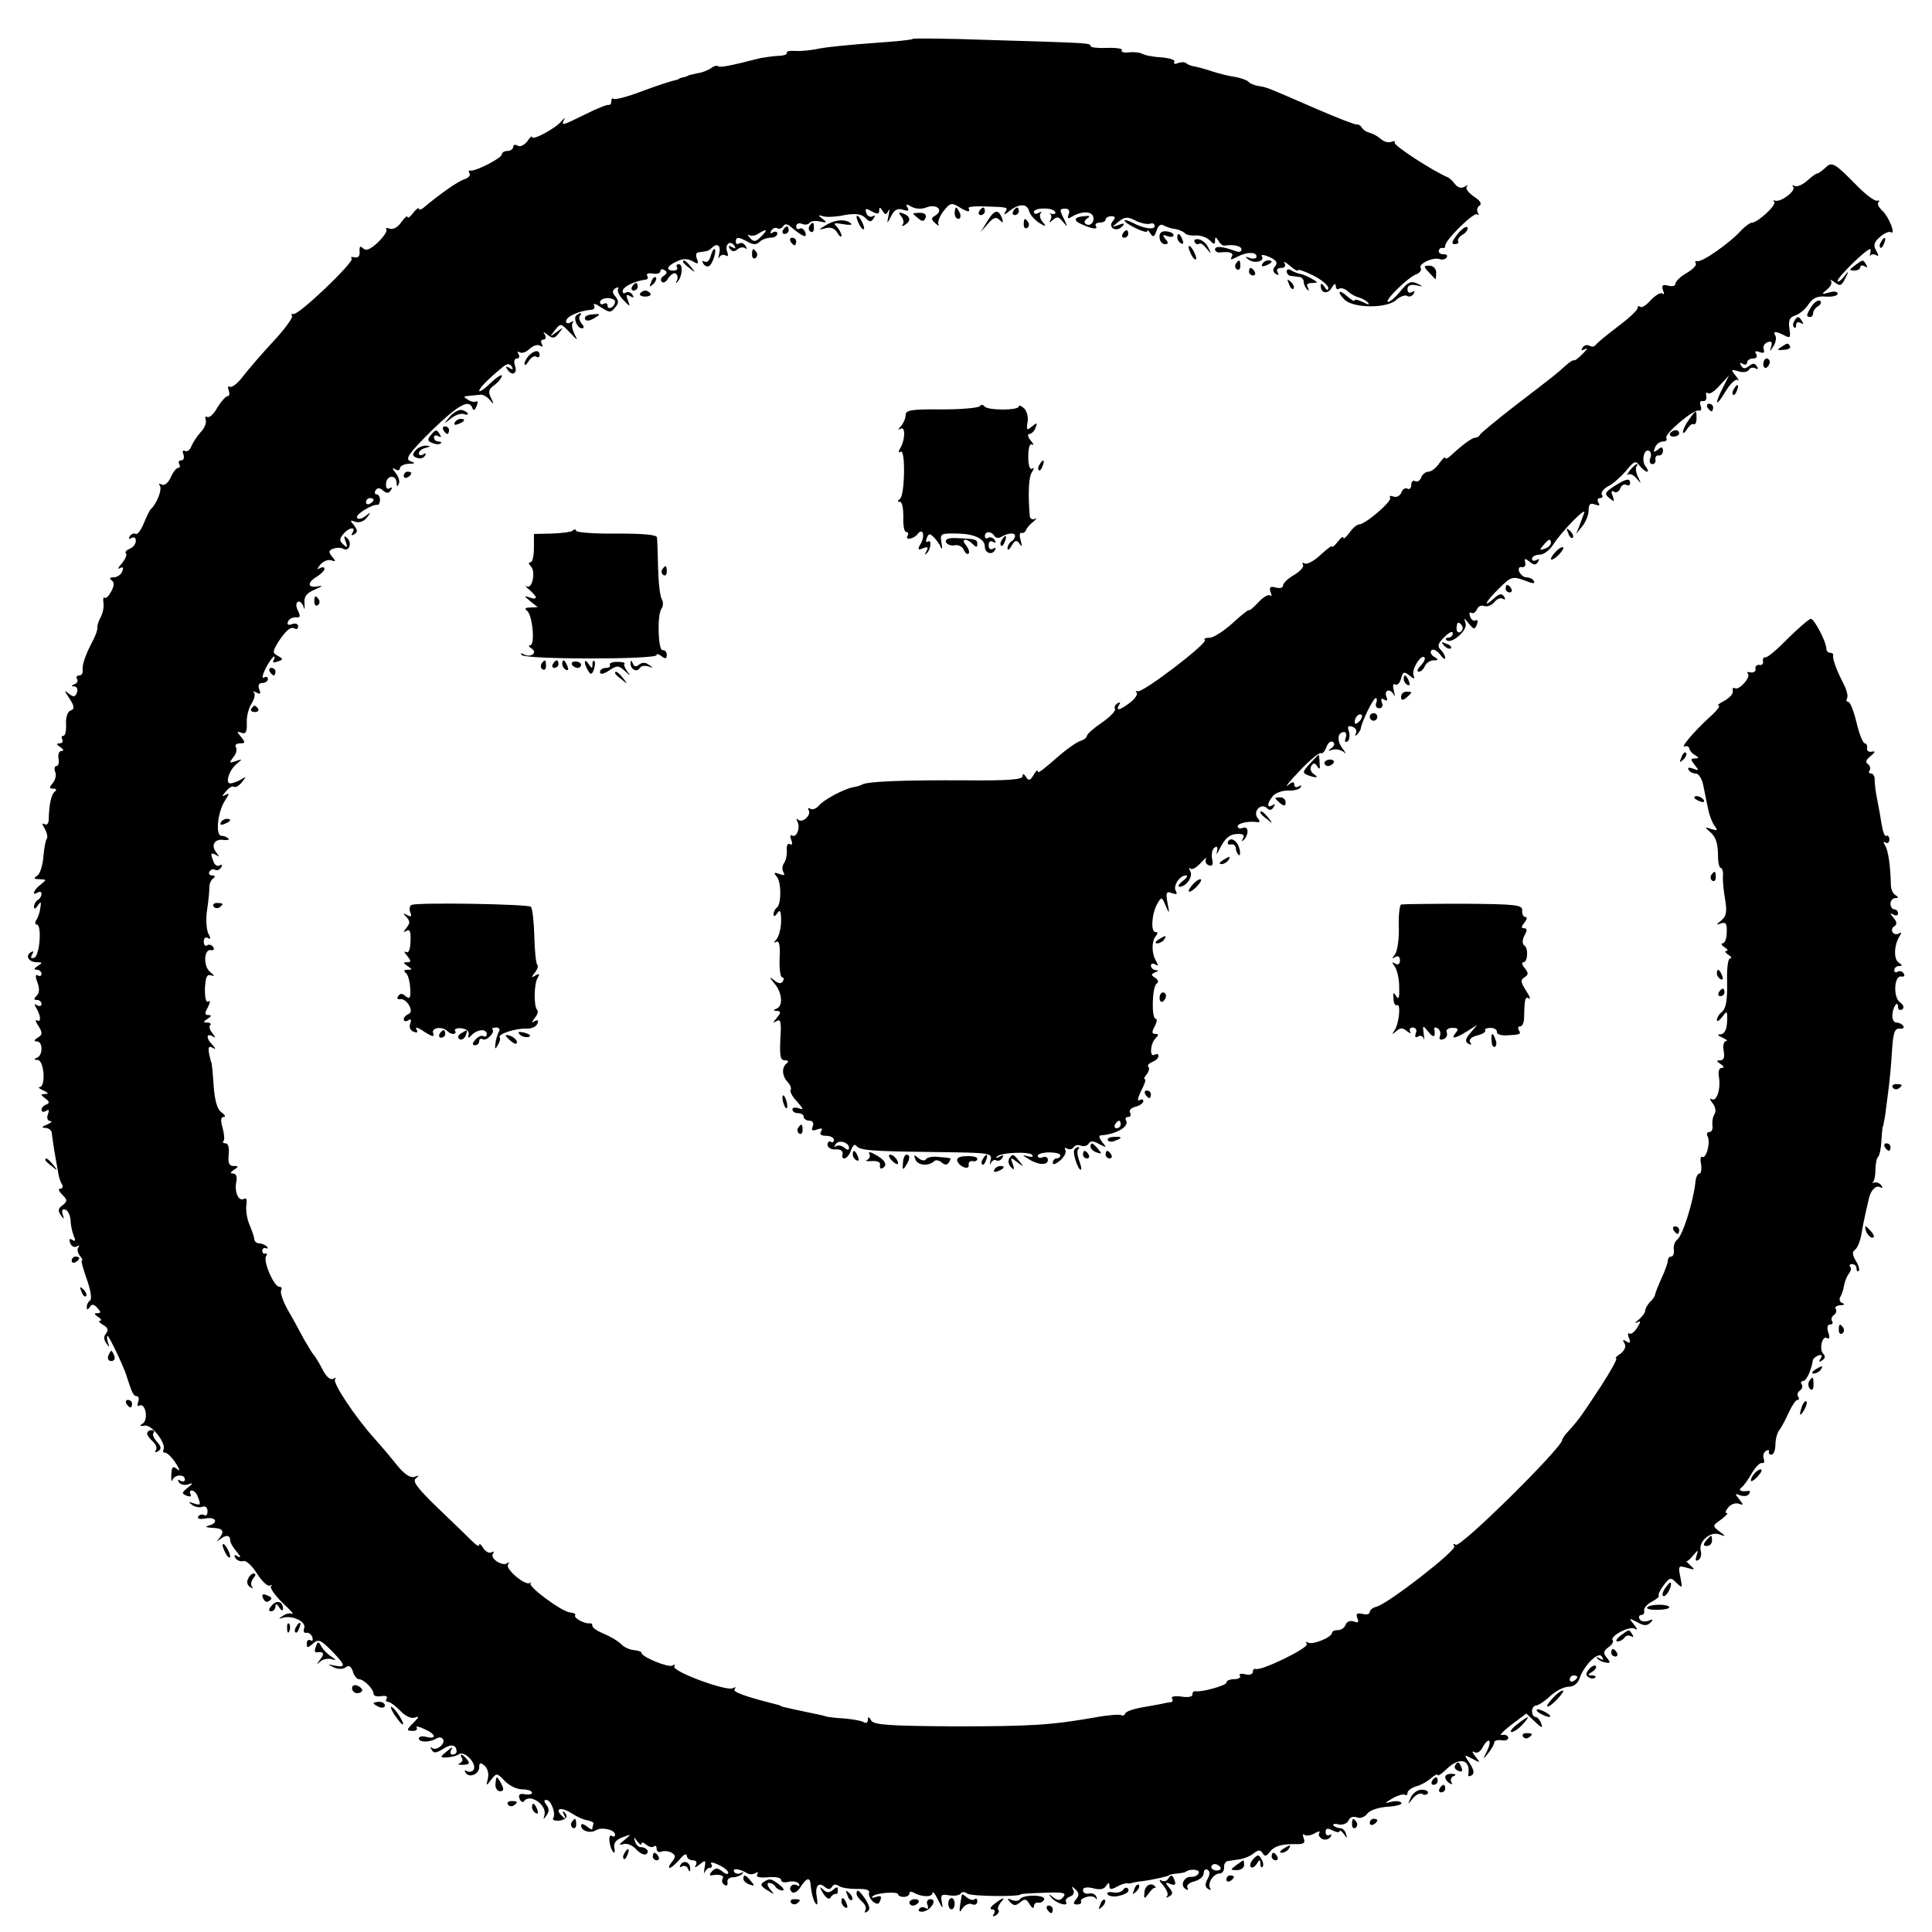 <?xml version="1.0" standalone="no"?>
<!DOCTYPE svg PUBLIC "-//W3C//DTD SVG 20010904//EN"
 "http://www.w3.org/TR/2001/REC-SVG-20010904/DTD/svg10.dtd">
<svg version="1.0" xmlns="http://www.w3.org/2000/svg"
 width="512pt" height="512pt" viewBox="0 0 512 512"
 preserveAspectRatio="xMidYMid meet">
<g transform="translate(0,512) scale(0.1,-0.1)"
fill="#000000" stroke="none">
<path d="M2419 5017 c-2 -3 -49 -7 -104 -11 -55 -4 -118 -10 -140 -14 -22 -5
-52 -8 -67 -7 -15 1 -25 -1 -23 -5 2 -4 -8 -8 -23 -8 -15 -1 -36 -4 -47 -6
-82 -21 -108 -26 -113 -21 -3 2 -10 0 -17 -5 -6 -5 -22 -12 -36 -14 -13 -3
-25 -5 -26 -7 -2 -1 -7 -3 -13 -4 -5 -1 -11 -3 -12 -5 -2 -1 -10 -3 -18 -5 -8
-2 -45 -14 -82 -28 -37 -14 -69 -22 -72 -19 -3 3 -6 0 -6 -6 0 -7 -3 -11 -7
-10 -5 1 -32 -10 -62 -25 -63 -31 -64 -31 -56 -14 4 6 1 5 -7 -4 -15 -19 -78
-53 -78 -42 0 4 -6 -1 -13 -12 -8 -10 -19 -15 -25 -11 -7 4 -12 2 -12 -3 0 -6
-7 -11 -15 -11 -8 0 -15 -4 -15 -9 0 -10 -71 -46 -83 -43 -5 1 -6 -2 -3 -7 4
-5 -2 -12 -13 -16 -17 -5 -65 -39 -108 -75 -7 -6 -13 -7 -13 -3 0 4 -7 -1 -15
-11 -8 -11 -15 -16 -15 -11 0 5 -7 -1 -16 -13 -9 -14 -22 -21 -31 -18 -8 3
-12 2 -9 -2 3 -5 -8 -20 -23 -35 -20 -18 -31 -23 -39 -15 -7 7 -10 5 -9 -8 1
-12 -3 -18 -13 -16 -8 2 -12 1 -8 -3 8 -9 -141 -151 -154 -147 -5 1 -7 -1 -4
-6 2 -4 -19 -34 -49 -66 -29 -31 -65 -73 -80 -92 -14 -19 -30 -32 -36 -29 -5
3 -6 -1 -3 -9 3 -9 2 -16 -3 -16 -5 0 -17 -14 -27 -30 -9 -17 -21 -28 -27 -25
-5 3 -6 0 -4 -7 3 -8 -3 -23 -13 -33 -10 -11 -21 -28 -25 -38 -4 -10 -11 -15
-17 -12 -6 3 -7 -1 -4 -9 3 -9 1 -16 -6 -16 -6 0 -8 -4 -5 -10 3 -5 2 -10 -3
-10 -5 0 -14 -12 -20 -26 -7 -15 -17 -22 -24 -18 -7 4 -8 3 -4 -4 6 -10 -9
-48 -25 -62 -3 -3 -11 -20 -18 -37 -7 -18 -17 -30 -21 -28 -5 3 -12 0 -16 -6
-4 -8 -3 -9 4 -5 7 4 12 1 12 -7 0 -8 -7 -18 -16 -21 -9 -4 -14 -9 -10 -13 3
-3 -2 -15 -11 -26 -10 -11 -12 -17 -6 -13 9 5 11 2 7 -8 -3 -9 -14 -16 -23
-16 -10 0 -12 -3 -5 -8 7 -5 7 -14 -1 -29 -7 -13 -14 -20 -18 -17 -3 3 -4 -2
-3 -13 2 -10 -1 -27 -7 -38 -6 -11 -10 -24 -9 -28 1 -5 -4 -20 -12 -35 -20
-38 -29 -65 -27 -79 1 -7 -3 -13 -9 -13 -6 0 -9 -4 -6 -9 4 -5 0 -12 -6 -14
-10 -4 -10 -6 -1 -6 7 -1 10 -8 7 -16 -5 -13 -9 -13 -22 -3 -13 11 -12 8 2
-13 14 -22 14 -28 3 -32 -8 -3 -13 -18 -12 -36 1 -17 -2 -31 -7 -31 -5 0 -6
-4 -3 -10 3 -5 0 -10 -7 -10 -9 0 -9 -3 2 -10 9 -6 10 -10 3 -10 -6 0 -10 -9
-8 -20 2 -11 0 -20 -5 -20 -5 0 -7 -7 -4 -15 4 -8 1 -22 -6 -30 -10 -12 -10
-15 1 -15 9 0 10 -3 4 -8 -9 -7 -15 -33 -16 -75 0 -9 -5 -15 -11 -11 -7 4 -7
0 1 -13 6 -11 8 -23 5 -26 -3 -3 -7 -24 -9 -47 -2 -24 -9 -47 -17 -51 -10 -7
-8 -9 7 -9 19 -1 19 -1 3 -14 -19 -14 -25 -32 -8 -21 6 3 10 2 10 -4 0 -5 -4
-13 -10 -16 -5 -3 -10 -12 -10 -18 0 -7 4 -6 10 3 8 12 10 11 7 -5 -1 -11 -6
-26 -10 -32 -5 -7 -4 -13 0 -13 15 0 8 -83 -6 -88 -9 -3 -11 0 -6 8 5 9 4 11
-4 6 -15 -10 -4 -26 17 -26 15 0 15 -2 2 -10 -10 -6 -11 -10 -2 -10 6 0 12 -5
12 -11 0 -5 -4 -7 -10 -4 -6 4 -7 -2 -1 -18 6 -16 6 -28 -2 -36 -8 -8 -8 -11
1 -11 7 0 12 -5 12 -11 0 -5 -5 -7 -12 -3 -7 5 -8 3 -2 -7 12 -20 14 -40 2
-33 -5 3 -4 -4 4 -15 11 -18 11 -23 -2 -31 -10 -6 -11 -10 -2 -10 16 0 16 -37
0 -43 -9 -4 -8 -6 2 -6 17 -1 22 -71 5 -72 -5 0 -1 -4 10 -9 13 -6 15 -9 5 -9
-13 -1 -13 -2 0 -12 11 -8 12 -12 3 -16 -7 -2 -13 -9 -13 -14 0 -6 5 -7 12 -3
8 5 9 2 5 -9 -4 -10 -1 -17 6 -18 7 0 3 -4 -8 -9 -15 -6 -16 -9 -4 -9 9 -1 16
-7 16 -13 1 -7 4 -29 7 -48 3 -19 8 -44 10 -56 1 -11 6 -26 10 -32 4 -7 2 -12
-4 -12 -7 0 -4 -7 5 -16 14 -14 14 -17 1 -28 -12 -8 -13 -15 -5 -26 9 -13 10
-12 5 2 -3 11 -1 15 8 12 6 -2 12 -15 13 -27 0 -12 4 -31 8 -41 6 -14 5 -17
-3 -12 -8 5 -10 2 -6 -8 3 -9 11 -13 18 -9 6 3 8 3 4 -2 -4 -4 -3 -14 3 -22 6
-7 9 -13 6 -13 -3 0 3 -22 13 -50 10 -28 14 -52 9 -56 -5 -3 -9 -11 -9 -17 0
-9 2 -9 8 -1 5 9 11 8 20 -2 10 -11 10 -14 0 -14 -9 0 -9 -3 2 -10 8 -5 11
-10 5 -10 -5 0 -2 -5 8 -11 13 -7 15 -14 8 -23 -7 -8 -6 -17 1 -26 8 -12 9
-12 4 3 -3 9 -3 17 -1 17 4 0 43 -82 50 -105 14 -45 19 -55 27 -55 6 0 7 -7 4
-16 -3 -8 -2 -12 3 -9 16 9 25 -36 10 -47 -11 -7 -9 -8 5 -6 19 3 58 -49 49
-64 -2 -5 0 -8 5 -8 5 0 18 -12 28 -28 11 -17 12 -23 3 -15 -11 9 -14 6 -15
-15 -1 -15 1 -21 3 -14 6 15 33 16 33 1 0 -5 -5 -7 -12 -3 -7 4 -8 3 -4 -4 4
-6 14 -9 24 -6 15 5 15 4 -1 -9 -16 -13 -16 -15 -2 -21 9 -3 13 -2 10 4 -3 6
-2 10 3 10 6 0 13 -7 16 -16 9 -23 8 -24 -11 -18 -14 5 -15 4 -4 -4 8 -6 20
-8 28 -5 7 3 13 -2 13 -12 0 -9 -4 -14 -9 -10 -5 3 -12 1 -16 -4 -3 -6 5 -8
20 -5 28 5 35 -12 8 -19 -11 -3 -7 -5 10 -6 29 -1 33 -9 17 -29 -7 -9 -7 -9 2
-2 16 13 28 13 28 -2 0 -6 8 -20 18 -31 10 -12 11 -17 3 -12 -10 6 -12 4 -7
-4 5 -7 14 -10 21 -8 6 3 23 -12 36 -33 13 -21 29 -35 34 -32 6 3 7 2 3 -2 -3
-4 10 -23 30 -43 21 -19 32 -32 27 -30 -6 3 -17 1 -25 -5 -13 -8 -13 -9 0 -5
25 7 63 -11 56 -28 -3 -8 0 -14 6 -12 6 1 13 -4 16 -12 2 -8 0 -11 -5 -8 -5 3
-10 0 -10 -8 0 -13 2 -13 16 -1 15 13 20 11 49 -18 38 -39 40 -46 9 -40 -20 4
-20 4 -2 -5 12 -5 25 -5 32 1 8 6 13 2 18 -11 3 -12 11 -21 16 -21 13 0 39
-26 39 -39 0 -5 9 -8 20 -6 11 2 18 0 15 -6 -4 -5 -2 -9 3 -9 6 0 20 -11 33
-24 13 -14 29 -21 38 -18 13 5 12 2 -2 -12 -21 -21 -21 -23 -2 -23 8 0 12 4 9
9 -3 4 6 3 20 -4 31 -13 35 -28 6 -21 -11 3 -20 1 -20 -4 0 -11 29 -11 47 0 6
4 14 3 17 -2 8 -12 -19 -33 -29 -23 -5 4 -5 1 -1 -5 5 -10 12 -9 30 2 21 14
36 12 36 -7 0 -4 -5 -8 -11 -8 -5 0 -7 6 -3 13 5 8 2 8 -9 -2 -9 -7 -17 -14
-17 -16 0 -6 37 -1 46 6 14 11 49 -25 39 -41 -3 -5 -11 -7 -17 -4 -7 4 -8 2
-4 -4 9 -15 36 -4 36 15 0 12 3 13 14 4 8 -7 12 -21 9 -34 -5 -21 -5 -21 9 -3
14 18 15 18 36 -4 11 -12 32 -22 46 -22 14 0 26 -4 26 -9 0 -4 -9 -6 -19 -4
-14 3 -18 -1 -14 -12 3 -8 9 -11 12 -6 15 21 61 -10 54 -37 -4 -13 -3 -13 6 0
7 10 6 18 -1 27 -7 9 -7 13 0 13 12 0 26 -36 18 -48 -6 -10 26 -9 34 0 3 4 1
10 -4 15 -5 5 -6 2 -1 -7 6 -12 5 -13 -5 -3 -22 20 -4 26 24 8 14 -9 33 -18
43 -19 10 -2 17 -6 16 -9 -2 -4 -3 -10 -3 -13 0 -4 -7 -1 -15 6 -9 7 -15 8
-15 2 0 -14 24 -22 40 -12 15 9 50 1 50 -12 0 -5 -4 -7 -9 -3 -11 6 -6 -33 5
-44 3 -3 4 2 2 13 -2 12 5 21 22 27 24 9 24 9 5 -7 -15 -12 -16 -15 -3 -11 9
3 24 -3 33 -13 10 -11 22 -17 27 -14 11 7 1 19 -15 19 -5 0 -12 7 -14 15 -4
13 -3 13 6 0 6 -8 11 -11 11 -6 0 5 6 3 13 -3 8 -6 17 -8 20 -4 4 3 7 1 7 -6
0 -7 6 -11 13 -8 8 3 20 1 27 -3 11 -7 11 -11 1 -24 -8 -9 -10 -16 -6 -16 4 0
15 10 26 22 10 13 18 17 19 11 0 -7 7 -13 16 -13 9 0 12 -5 8 -13 -5 -7 -1 -7
10 2 16 13 17 12 13 -10 -2 -13 -2 -18 0 -11 3 6 9 12 14 12 6 0 7 5 4 10 -4
6 5 5 19 -2 14 -6 26 -16 26 -21 0 -5 -7 -4 -15 3 -13 10 -18 11 -28 1 -7 -7
-7 -12 -2 -11 21 4 36 0 30 -9 -3 -5 -1 -13 5 -16 6 -4 9 -1 8 7 -2 7 5 13 14
13 9 0 20 4 25 9 4 5 3 6 -4 2 -6 -3 -14 -2 -17 3 -7 11 13 9 32 -2 6 -5 17
-5 24 -1 6 4 8 3 5 -3 -5 -7 5 -10 28 -8 20 2 35 -1 35 -7 0 -6 9 -8 20 -5 11
3 23 0 27 -5 3 -6 1 -8 -5 -4 -6 3 -13 2 -16 -3 -4 -5 -2 -12 4 -16 5 -3 15 3
22 15 15 23 24 26 26 8 2 -25 8 -48 15 -54 3 -4 4 4 2 16 -6 30 3 44 20 30 10
-8 15 -8 20 0 4 7 11 7 18 2 7 -5 28 -8 48 -8 23 1 35 -3 32 -10 -2 -6 3 -16
10 -23 12 -9 16 -8 20 3 4 11 1 13 -11 9 -9 -3 -14 -3 -10 1 8 10 68 14 68 6
0 -4 7 -7 15 -7 8 0 15 4 15 9 0 5 4 6 10 3 20 -12 50 -14 51 -2 0 7 7 -1 15
-18 12 -24 14 -25 10 -6 -4 20 -1 22 20 18 13 -2 27 0 30 5 4 5 10 5 17 0 10
-8 142 -9 142 -2 0 1 28 3 62 4 51 2 60 0 51 -11 -8 -10 -14 -11 -27 -1 -13
10 -14 10 -4 -2 14 -15 46 -24 38 -10 -3 4 2 11 11 14 9 3 12 11 8 18 -5 10
-4 10 6 1 10 -9 10 -16 2 -26 -9 -11 -8 -14 3 -14 8 0 12 4 10 8 -3 3 4 9 15
12 10 3 21 1 24 -4 2 -5 3 -4 2 3 -2 7 -10 12 -20 10 -9 -2 -16 2 -16 9 0 7 9
9 27 5 17 -5 29 -3 34 6 7 10 9 10 9 0 0 -10 5 -10 20 -2 10 6 23 10 27 9 4
-1 10 0 13 1 3 1 16 4 30 5 27 4 63 12 68 15 1 2 11 4 22 5 11 1 21 3 23 5 10
8 37 6 34 -3 -2 -7 -11 -11 -20 -11 -19 2 -31 -23 -15 -32 6 -4 8 -3 5 3 -4 6
4 14 18 17 14 4 25 13 25 22 0 8 5 12 10 9 7 -4 7 -12 0 -25 -7 -13 -7 -21 2
-26 6 -4 8 -3 5 2 -8 13 9 39 25 39 7 0 12 7 12 16 -1 9 4 16 10 17 6 1 21 3
33 5 12 2 28 9 36 16 12 9 17 9 23 0 5 -9 10 -9 18 2 13 17 31 22 69 22 22 -1
27 3 22 15 -3 9 -3 13 1 10 4 -4 16 -3 27 3 12 7 17 7 13 1 -3 -5 1 -12 9 -16
8 -3 17 0 21 6 4 6 3 8 -3 5 -5 -3 -10 0 -10 8 0 10 5 11 19 4 10 -5 18 -6 18
-2 0 4 5 1 11 -7 9 -13 10 -13 6 0 -2 8 -9 15 -14 15 -6 0 -15 3 -19 7 -3 4 3
6 14 3 11 -2 23 3 26 11 3 8 12 11 21 8 9 -4 21 0 28 9 7 10 30 17 54 19 23 1
39 6 37 10 -3 5 -15 6 -27 3 -19 -5 -19 -4 3 9 14 8 28 12 32 10 5 -3 8 -1 8
5 0 5 10 13 23 17 12 3 30 13 40 22 9 8 17 12 17 8 0 -4 12 4 26 18 34 31 62
22 55 -17 -1 -5 3 -5 9 -2 8 5 6 15 -5 32 -16 24 -16 24 7 12 22 -12 22 -11 8
6 -8 10 -10 16 -3 12 7 -5 17 1 23 14 16 28 25 17 10 -13 -11 -22 -10 -22 4
-4 9 11 16 24 16 29 0 4 9 7 20 5 10 -2 18 2 17 7 -1 6 -8 9 -17 7 -8 -2 3 10
25 27 l40 30 23 -22 c18 -17 22 -18 16 -4 -3 9 -10 17 -15 17 -5 0 -9 7 -9 15
0 8 5 15 10 15 6 0 23 11 38 25 15 14 37 25 49 25 13 0 24 8 29 22 11 34 50
73 59 58 6 -9 4 -11 -6 -5 -8 5 -10 4 -6 0 4 -5 14 -10 23 -11 12 -2 13 0 2
13 -10 12 -9 17 5 28 9 6 14 15 11 18 -10 10 44 39 58 31 8 -5 8 -1 -2 11 -14
17 -14 18 9 6 17 -10 26 -10 35 -1 8 8 7 10 -5 5 -10 -4 -20 -2 -24 4 -3 6 -1
11 4 11 6 0 10 5 8 12 -1 6 8 17 20 23 13 7 21 14 19 16 -3 2 3 15 13 28 16
21 19 22 34 6 16 -15 16 -14 10 16 -6 29 -5 31 18 24 21 -6 22 -5 9 6 -8 8
-13 13 -11 12 2 -2 10 5 18 15 14 16 14 16 9 -1 -4 -11 -2 -16 5 -11 6 3 9 14
6 25 -6 24 25 51 49 43 19 -7 19 -6 0 8 -18 14 -18 15 5 31 13 10 20 17 15 17
-5 0 -3 7 4 15 7 9 20 13 28 10 13 -5 13 -3 1 12 -12 15 -12 16 3 10 10 -3 20
-2 23 4 4 5 3 9 -2 8 -18 -3 -28 1 -18 9 6 4 18 21 27 37 10 17 22 29 27 28 6
-2 8 3 5 11 -3 8 0 17 6 21 6 3 9 3 8 -2 -2 -4 1 -8 7 -8 5 0 10 12 10 26 0
15 5 33 11 40 6 8 17 29 25 47 8 17 18 32 22 32 5 0 6 4 2 9 -3 5 -1 12 5 16
6 4 8 11 5 16 -4 5 -2 9 3 9 9 0 22 28 26 54 0 5 7 11 15 14 9 3 11 0 6 -8 -6
-9 -4 -11 4 -5 8 5 9 11 3 17 -12 12 -3 50 10 42 6 -4 8 2 3 15 -4 13 -2 21 5
21 6 0 9 4 5 9 -3 5 -1 12 5 16 6 4 8 11 5 16 -4 5 2 9 12 10 11 0 13 3 5 6
-6 2 -9 10 -5 16 4 7 9 21 10 31 2 11 8 25 13 31 5 7 7 15 3 18 -3 4 -1 7 5 7
7 0 12 -5 12 -12 0 -6 3 -9 6 -6 3 3 -1 16 -8 27 -9 15 -10 24 -2 29 6 4 14
23 17 42 3 19 9 46 12 60 3 14 7 30 8 35 5 21 19 35 29 29 7 -4 8 -2 4 4 -4 6
-12 10 -19 8 -7 -1 -9 -1 -4 1 4 3 7 17 7 32 0 15 3 31 7 35 4 3 8 23 9 44 1
20 3 37 4 37 1 0 3 14 6 30 2 17 6 48 9 70 3 22 7 67 9 100 3 48 7 60 20 59 9
-1 13 2 10 7 -3 5 -11 9 -18 9 -7 0 -12 9 -11 20 1 22 15 41 15 21 0 -7 5 -9
11 -6 6 5 4 11 -6 19 -19 14 -15 73 4 68 7 -1 10 2 6 8 -3 6 -11 8 -16 5 -5
-4 -9 -1 -9 4 0 6 6 11 13 11 9 0 9 2 -1 9 -14 8 -13 46 2 70 6 9 5 12 -2 7
-6 -3 -13 -2 -16 3 -4 5 -2 13 4 16 8 5 7 12 -2 23 -10 12 -10 14 0 8 6 -4 12
-2 12 3 0 6 -4 11 -10 11 -5 0 -10 7 -10 15 0 8 6 15 13 15 9 0 9 2 0 8 -7 4
-12 16 -12 27 -1 50 -7 91 -15 104 -6 9 -5 12 1 8 5 -3 10 0 10 8 0 8 -4 12
-8 10 -4 -3 -9 10 -12 28 -3 17 -8 48 -12 67 -4 19 -7 43 -7 53 1 9 -4 17 -9
17 -6 0 -8 4 -4 9 3 5 0 13 -5 16 -7 5 -5 12 7 21 13 11 14 14 3 12 -8 -2 -14
3 -12 10 1 6 -2 12 -6 12 -5 0 -15 25 -22 55 -7 30 -17 55 -22 55 -5 0 -6 4
-3 10 3 5 -1 22 -9 37 -18 35 -30 66 -28 76 1 4 -2 7 -8 7 -5 0 -10 5 -10 11
0 18 -32 79 -41 79 -5 0 -32 -24 -61 -52 -28 -29 -55 -52 -60 -50 -4 1 -7 -4
-6 -10 2 -7 -3 -12 -10 -10 -6 1 -11 -4 -10 -10 2 -7 -4 -11 -12 -10 -8 2 -12
1 -8 -3 9 -9 -23 -45 -34 -39 -5 3 -7 0 -6 -7 2 -7 -8 -18 -22 -26 -14 -7 -21
-13 -15 -13 5 0 -6 -15 -26 -32 -43 -40 -77 -81 -64 -76 6 2 11 -1 12 -6 1 -5
7 -13 15 -17 11 -7 11 -9 -1 -9 -11 0 -11 -3 0 -17 12 -15 12 -16 -4 -10 -11
4 -16 3 -12 -3 3 -6 12 -10 19 -10 8 0 17 -15 20 -32 4 -18 9 -46 13 -63 3
-16 11 -36 17 -44 9 -12 7 -13 -9 -8 -17 6 -18 5 -5 -6 17 -14 23 -30 23 -69
0 -16 4 -28 7 -28 4 0 7 -10 6 -22 -1 -13 2 -41 6 -63 5 -31 3 -43 -10 -54
-15 -12 -15 -13 -1 -8 13 4 16 -1 15 -24 0 -16 -5 -29 -11 -29 -5 0 -3 -5 5
-10 8 -5 11 -10 5 -10 -5 0 -3 -5 5 -10 8 -5 11 -10 5 -10 -6 0 -9 -27 -8 -64
1 -46 -3 -68 -13 -77 -8 -6 -14 -16 -14 -22 0 -6 6 -2 14 8 13 18 14 17 13
-13 -1 -21 -7 -32 -17 -33 -10 0 -9 -3 5 -9 11 -5 15 -9 9 -9 -6 -1 -9 -12 -6
-26 3 -17 0 -25 -9 -25 -11 0 -11 -2 1 -10 9 -6 10 -10 3 -10 -7 0 -10 -9 -8
-22 6 -32 -5 -69 -19 -61 -6 4 -5 -1 2 -10 8 -9 10 -22 6 -29 -5 -7 -7 -21 -6
-30 2 -10 -2 -18 -8 -18 -6 0 -8 -5 -5 -11 9 -14 -3 -61 -14 -55 -4 3 -6 -6
-3 -19 2 -14 0 -25 -4 -25 -5 0 -10 -10 -11 -23 -5 -49 -33 -140 -48 -152 -7
-5 -11 -18 -9 -28 1 -9 -2 -17 -7 -17 -5 0 -9 -5 -9 -10 0 -6 -7 -27 -17 -48
-9 -20 -17 -40 -17 -44 -1 -4 -7 -13 -14 -19 -6 -7 -12 -17 -12 -22 0 -6 -8
-16 -17 -24 -10 -8 -12 -11 -5 -8 11 6 11 3 1 -13 -7 -12 -17 -19 -21 -16 -4
3 -5 -3 -1 -12 5 -13 3 -15 -7 -9 -9 6 -11 4 -5 -5 5 -8 1 -18 -10 -27 -11 -7
-16 -13 -12 -13 4 0 -14 -33 -40 -73 -50 -76 -57 -87 -85 -118 -10 -10 -18
-22 -18 -25 0 -20 -269 -286 -282 -278 -6 4 -8 3 -4 -4 6 -11 -174 -151 -206
-160 -10 -2 -18 -9 -18 -14 0 -6 -9 -8 -19 -5 -15 3 -18 1 -14 -11 5 -11 2
-14 -9 -9 -10 3 -19 0 -22 -9 -3 -8 -12 -14 -21 -14 -8 0 -15 -3 -15 -7 0 -12
-52 -33 -63 -26 -6 3 -7 2 -4 -4 6 -10 -119 -71 -135 -66 -4 2 -8 -2 -8 -8 0
-6 -9 -9 -20 -6 -11 3 -18 1 -14 -4 3 -5 -4 -9 -15 -9 -12 0 -21 -4 -21 -9 0
-8 -66 -26 -82 -23 -5 1 -8 -3 -8 -9 0 -6 -13 -8 -30 -5 -17 2 -28 0 -24 -5 3
-5 2 -9 -3 -10 -4 0 -15 -2 -23 -4 -8 -2 -33 -6 -55 -10 -22 -4 -42 -11 -43
-16 -2 -5 -7 -7 -11 -4 -5 2 -35 0 -67 -6 -119 -21 -173 -24 -377 -24 -171 1
-210 4 -218 15 -6 11 -9 12 -9 2 0 -7 -5 -10 -11 -6 -6 4 -30 8 -53 10 -22 1
-43 4 -46 5 -3 1 -9 3 -15 4 -9 2 -77 16 -97 21 -5 1 -9 2 -10 4 -2 1 -10 3
-18 5 -82 21 -110 32 -103 39 4 5 3 6 -5 2 -16 -9 -163 45 -155 58 3 5 1 6 -5
2 -11 -6 -82 23 -82 34 0 3 -9 6 -20 7 -11 1 -27 8 -34 16 -8 8 -28 20 -45 27
-17 7 -31 16 -31 21 0 5 -3 8 -7 7 -13 -2 -43 14 -39 21 3 4 -4 7 -14 8 -21 2
-111 68 -104 77 2 3 1 4 -2 1 -12 -8 -64 36 -58 48 4 7 4 9 -1 5 -11 -11 -47
11 -39 24 4 6 3 8 -4 4 -6 -3 -15 2 -21 11 -6 10 -11 14 -11 9 0 -6 -8 -1 -19
10 -10 10 -51 50 -91 88 -54 52 -68 71 -58 78 10 8 9 9 -4 4 -11 -3 -26 7 -45
30 -15 19 -42 51 -60 71 -53 59 -113 150 -105 158 4 5 2 5 -5 1 -8 -4 -19 6
-29 26 -9 18 -20 35 -23 38 -3 3 -14 21 -25 40 -10 19 -29 54 -43 78 -13 23
-21 47 -18 52 3 6 1 10 -5 10 -14 0 -43 67 -35 81 4 5 3 8 -2 7 -4 -2 -8 2 -8
7 0 6 4 9 10 7 5 -2 6 0 2 5 -5 4 -14 8 -20 8 -7 0 -12 5 -13 10 0 6 -6 23
-13 40 -7 16 -10 40 -8 52 2 13 0 20 -6 16 -14 -8 -26 16 -21 44 3 14 0 23 -8
23 -9 0 -8 3 2 10 13 8 13 10 -1 10 -12 0 -15 8 -13 30 2 18 -1 30 -8 30 -6 0
-9 3 -6 6 4 3 2 19 -2 35 -6 20 -5 29 3 29 6 0 3 6 -6 12 -12 9 -18 32 -21 73
-2 33 -5 60 -6 60 -1 0 -3 10 -6 23 -3 16 0 21 8 16 10 -6 11 -4 1 7 -17 17
-17 32 0 23 9 -6 9 -5 0 8 -7 8 -10 18 -6 21 3 4 0 7 -8 7 -11 0 -11 2 1 10
11 7 11 10 2 10 -10 0 -10 5 -1 21 6 12 7 19 1 15 -6 -4 -9 9 -9 34 2 31 5 39
17 35 10 -3 9 -1 -3 9 -19 15 -17 63 3 58 6 -1 9 2 5 8 -3 6 -11 8 -16 5 -5
-4 -9 1 -9 10 0 9 5 13 11 9 8 -4 8 -1 1 12 -5 11 -7 39 -3 64 4 25 6 52 6 60
0 8 4 18 10 22 6 5 5 8 -3 8 -7 0 -10 5 -7 10 4 6 10 8 15 5 5 -3 12 0 16 6 4
7 3 9 -3 6 -6 -4 -14 0 -17 9 -9 23 -8 26 7 18 9 -6 9 -5 0 7 -15 19 -4 37 20
33 11 -1 16 1 12 4 -4 4 -12 7 -18 7 -17 0 -10 64 9 93 12 18 12 22 3 16 -12
-6 -12 -5 0 9 7 9 17 15 21 12 4 -3 14 3 21 12 12 15 12 16 -1 8 -8 -5 -21
-10 -28 -11 -17 -3 -5 37 17 53 14 12 14 12 -4 6 -18 -6 -18 -5 -7 10 8 9 11
21 7 27 -3 5 1 10 11 10 14 0 15 2 3 17 -12 14 -12 16 1 11 11 -4 15 2 14 26
-1 17 5 40 13 52 7 11 10 24 6 29 -5 4 -2 4 6 0 11 -6 13 -4 8 8 -4 11 -1 17
8 17 8 0 15 5 15 11 0 5 -5 7 -11 3 -6 -3 -3 8 5 25 9 17 19 31 22 31 3 0 2
-4 -1 -10 -4 -6 1 -7 11 -3 15 5 15 7 0 15 -14 8 -14 11 1 36 21 32 34 43 45
36 4 -3 8 0 8 6 0 7 -7 9 -16 6 -10 -4 -14 -1 -11 6 2 7 11 12 20 12 13 -1 14
2 7 17 -6 11 -6 20 -1 24 5 3 12 -3 15 -12 3 -11 4 -8 3 7 -2 19 5 28 28 38
20 8 22 11 7 8 -27 -5 -29 10 -2 26 11 7 20 16 20 21 0 4 -6 5 -13 1 -8 -5 -7
-2 2 10 8 9 21 14 29 11 12 -4 13 -3 2 10 -10 12 -9 16 3 21 9 3 20 3 26 0 15
-10 25 14 12 27 -9 9 -11 7 -5 -8 6 -16 4 -18 -6 -8 -11 10 -11 15 0 28 14 17
35 21 24 3 -4 -7 -3 -8 5 -4 9 6 9 11 -1 24 -11 13 -11 15 4 9 10 -3 22 1 30
11 12 15 11 16 -4 4 -9 -7 -19 -9 -22 -4 -5 8 41 37 55 34 3 0 6 6 6 14 0 7
-4 14 -9 14 -5 0 -6 5 -3 10 5 8 11 8 20 0 10 -8 15 -8 21 1 4 7 3 9 -4 5 -6
-4 -10 1 -9 12 1 23 27 25 28 3 0 -11 2 -12 6 -3 3 7 -1 20 -9 29 -9 12 -9 15
0 9 6 -4 12 -2 12 3 0 6 10 11 23 12 18 0 19 2 4 7 -14 6 -4 20 56 80 71 69
101 86 109 60 3 -7 7 -5 11 6 4 9 3 15 -1 12 -4 -2 -14 -1 -22 5 -13 7 -12 9
3 10 9 1 23 2 30 3 6 1 18 -5 25 -14 11 -13 12 -12 3 6 -8 16 -6 23 10 34 10
8 19 19 19 24 0 5 -13 -3 -30 -19 -16 -16 -30 -25 -30 -21 0 7 21 29 57 59 16
14 23 15 29 6 5 -8 3 -10 -6 -4 -9 5 -11 4 -6 -3 12 -20 28 -13 21 8 -4 12 -2
20 5 20 6 0 8 5 4 12 -4 6 -3 8 4 4 6 -3 17 1 26 10 9 8 21 12 27 8 8 -4 9 -3
5 4 -4 7 -2 12 4 12 6 0 8 5 4 13 -6 9 -5 9 8 -1 13 -10 18 -9 29 5 13 17 13
17 -6 3 -19 -14 -19 -14 -6 3 17 21 16 22 42 -5 21 -22 21 -22 11 -2 -6 12 -8
25 -4 29 4 5 1 5 -5 1 -7 -4 -13 -3 -13 2 0 13 33 28 66 31 8 0 12 6 8 12 -3
6 5 4 18 -5 23 -15 27 -15 38 -1 10 11 10 18 1 29 -9 11 -9 16 0 22 7 4 10 3
7 -2 -3 -5 3 -18 14 -29 18 -19 19 -19 12 -1 -6 15 -4 17 6 11 9 -5 11 -4 6 4
-4 6 -12 9 -17 6 -5 -4 -9 -2 -9 3 0 12 31 27 61 31 5 0 8 5 4 10 -3 6 4 8 15
6 11 -2 20 1 20 6 0 6 5 7 11 3 8 -4 7 -9 -2 -15 -7 -4 -10 -11 -5 -16 4 -4
12 0 17 10 6 9 15 15 20 12 5 -4 6 -12 3 -18 -4 -7 -3 -9 1 -4 13 12 16 47 4
47 -5 0 -8 -4 -5 -8 3 -5 -1 -9 -9 -9 -22 0 -18 12 8 24 16 8 29 8 42 1 15 -9
17 -8 12 6 -4 9 -2 17 3 17 6 1 14 2 19 3 5 0 13 4 17 9 15 14 25 7 20 -15 -3
-13 -3 -17 0 -10 3 6 11 9 17 5 6 -4 8 0 4 10 -7 19 8 32 19 16 5 -8 3 -9 -6
-4 -9 5 -11 4 -6 -4 6 -8 12 -9 20 -2 7 6 17 7 21 3 5 -4 5 -1 1 6 -4 7 -12
10 -17 7 -5 -4 -9 -1 -9 4 0 14 6 14 32 0 14 -8 23 -8 31 0 6 6 19 11 29 11
10 0 18 5 18 11 0 5 -5 7 -12 3 -7 -4 -8 -3 -4 5 4 6 11 9 16 6 5 -3 12 0 15
5 5 8 12 7 23 -3 30 -25 42 -29 36 -13 -3 9 -10 13 -15 10 -5 -3 -9 0 -9 6 0
7 7 10 15 7 8 -4 17 -2 20 2 3 5 15 7 28 4 18 -4 20 -3 7 7 -13 10 -13 11 1 7
8 -3 34 -2 57 3 30 5 44 3 55 -7 11 -12 16 -12 22 -2 5 7 4 10 -2 6 -6 -4 -14
0 -17 8 -4 13 -2 14 14 5 15 -8 20 -8 20 2 0 10 2 10 9 -1 7 -11 10 -11 15 0
3 8 4 3 1 -11 -5 -25 -5 -25 7 -2 8 16 17 21 31 16 14 -4 17 -3 12 6 -6 10 -3
10 11 2 11 -6 27 -7 41 -1 26 9 44 -8 22 -22 -12 -7 -12 -10 0 -21 8 -7 11 -8
8 -3 -3 6 3 22 13 35 17 22 22 23 39 13 23 -15 34 -17 28 -5 -3 4 16 6 41 5
65 -2 64 -2 56 -15 -5 -8 -1 -7 10 2 26 21 48 21 53 1 2 -9 14 -23 26 -31 19
-12 21 -11 10 2 -7 8 -9 19 -5 23 4 5 1 5 -5 1 -7 -4 -13 -3 -13 2 0 12 48 13
56 1 3 -5 -1 -7 -8 -6 -7 2 -10 2 -5 0 4 -3 4 -10 1 -16 -5 -8 -3 -8 6 0 11
10 16 9 27 -5 13 -15 13 -15 4 5 -14 28 -14 30 3 30 8 0 12 -6 8 -15 -4 -11
-2 -13 9 -6 21 13 47 15 54 4 9 -14 -4 -32 -17 -24 -6 4 -5 9 3 15 10 6 7 8
-9 6 -26 -2 -29 -12 -4 -22 27 -12 43 -14 36 -4 -3 5 2 9 10 9 9 0 16 4 16 8
0 5 7 9 15 9 11 0 12 -4 4 -13 -14 -17 9 -30 24 -15 9 9 7 11 -8 5 -20 -7 -20
-7 0 9 16 13 24 13 45 2 14 -7 31 -10 38 -8 6 3 12 0 12 -6 0 -11 -29 -7 -59
9 -12 6 -21 8 -21 6 0 -9 60 -37 60 -29 0 5 4 2 9 -6 7 -11 10 -9 16 8 4 13
11 18 18 14 7 -4 21 -9 32 -10 10 -2 22 -7 25 -11 3 -4 15 -7 28 -6 13 1 30
-5 38 -13 11 -11 14 -12 14 -1 0 11 2 11 9 0 4 -8 11 -13 15 -13 26 4 46 -1
46 -10 0 -7 -7 -8 -17 -4 -32 12 -53 14 -53 4 0 -5 6 -9 13 -8 26 3 38 -1 31
-12 -5 -8 -1 -8 14 0 26 14 52 14 52 1 0 -5 -8 -7 -17 -4 -14 5 -15 4 -4 -4
16 -12 44 -4 35 9 -3 5 6 4 20 -2 19 -9 23 -15 15 -25 -7 -8 -6 -14 2 -20 8
-4 9 -3 5 4 -4 7 -1 12 9 12 10 0 13 5 9 13 -4 6 2 3 14 -7 12 -11 22 -16 22
-12 0 3 18 -3 40 -14 22 -11 40 -26 40 -33 0 -8 -4 -7 -10 3 -6 9 -10 10 -10
3 0 -20 18 -24 29 -6 6 11 11 13 11 5 0 -7 4 -11 9 -7 5 3 15 0 23 -7 7 -7 20
-14 28 -16 8 -2 20 -8 25 -14 6 -6 1 -6 -12 1 -13 6 -23 9 -23 5 0 -4 -9 1
-20 11 -22 20 -28 12 -7 -9 23 -23 112 -24 137 -1 10 9 23 14 29 11 5 -4 13
-1 17 5 4 8 3 9 -4 5 -7 -4 -12 -1 -12 7 0 10 7 14 23 11 20 -4 20 -4 2 5 -16
7 -25 3 -43 -20 -13 -16 -28 -29 -33 -29 -14 0 52 65 74 73 10 4 15 11 12 17
-7 11 34 30 51 23 7 -2 15 0 18 5 3 5 -1 9 -9 8 -7 0 -13 4 -12 9 1 6 5 9 10
8 4 -2 7 1 7 6 0 15 77 91 85 83 5 -4 5 -2 1 5 -3 6 -1 15 5 18 7 5 1 14 -15
24 -14 10 -23 21 -19 26 5 4 2 5 -6 0 -9 -5 -18 -2 -25 7 -6 8 -15 17 -21 19
-38 16 -143 84 -139 91 3 4 -1 5 -9 2 -8 -3 -21 1 -28 8 -8 7 -21 14 -29 16
-8 2 -18 8 -21 14 -3 5 -9 9 -13 8 -4 -1 -51 17 -104 40 -136 59 -135 59 -157
62 -11 2 -23 7 -26 11 -3 4 -19 10 -35 13 -16 2 -44 9 -62 15 -18 6 -40 12
-47 13 -8 1 -17 5 -21 8 -3 4 -13 4 -22 1 -8 -4 -13 -2 -10 3 4 5 -12 10 -34
12 -23 1 -46 6 -52 10 -6 3 -22 5 -35 3 -13 -1 -21 1 -18 6 3 4 -15 7 -39 6
-24 -1 -44 1 -44 5 0 8 -1 8 -266 16 -110 4 -202 5 -205 3z m-402 -524 c-14
-14 -19 -15 -29 -4 -7 8 -8 11 -3 8 6 -3 17 -2 25 4 23 14 26 11 7 -8z m-387
-172 c0 -6 -4 -13 -10 -16 -5 -3 -10 -1 -10 5 0 6 -4 8 -10 5 -5 -3 -10 -1
-10 4 0 6 9 11 20 11 11 0 20 -4 20 -9z m-640 -525 c0 -3 -4 -8 -10 -11 -5 -3
-10 -1 -10 4 0 6 5 11 10 11 6 0 10 -2 10 -4z m3190 -3120 c0 -3 -4 -8 -10
-11 -5 -3 -10 -1 -10 4 0 6 5 11 10 11 6 0 10 -2 10 -4z m-946 -504 c3 -5 -1
-9 -9 -9 -8 0 -15 4 -15 9 0 4 4 8 9 8 6 0 12 -4 15 -8z"/>
<path d="M4837 4675 c-9 -8 -18 -15 -22 -15 -3 0 -15 -9 -27 -20 -12 -10 -26
-16 -32 -13 -6 3 -8 3 -4 -2 9 -10 -32 -41 -47 -37 -5 2 -7 1 -3 -3 7 -8 -44
-55 -59 -55 -5 0 -19 -10 -30 -22 -29 -32 -103 -84 -115 -80 -5 1 -7 -1 -4 -6
3 -5 -8 -16 -25 -26 -16 -9 -29 -22 -29 -28 0 -6 -9 -8 -19 -5 -15 4 -18 1
-14 -12 4 -9 3 -13 -1 -9 -5 4 -18 -4 -31 -17 -12 -14 -25 -22 -28 -18 -4 3
-7 2 -7 -3 0 -6 -24 -28 -52 -49 -29 -22 -56 -44 -59 -49 -4 -5 -11 -6 -17 -2
-6 3 -14 1 -18 -5 -5 -8 -3 -9 7 -4 8 4 5 -1 -6 -12 -11 -11 -21 -19 -23 -18
-2 2 -12 -4 -22 -13 -25 -23 -33 -29 -136 -108 -49 -38 -90 -72 -92 -76 -2 -5
-8 -8 -13 -8 -8 0 -35 -20 -65 -48 -8 -7 -14 -10 -14 -5 0 4 -7 -3 -16 -15 -8
-12 -21 -22 -28 -22 -8 0 -17 -7 -20 -16 -3 -8 -10 -12 -16 -9 -5 3 -10 -1
-10 -10 0 -9 -5 -13 -10 -10 -6 3 -13 -1 -16 -10 -4 -9 -13 -14 -21 -11 -8 3
-12 2 -9 -3 6 -9 -66 -71 -83 -71 -5 0 -17 -10 -25 -22 -9 -12 -16 -18 -16
-13 0 5 -7 0 -15 -11 -8 -10 -15 -16 -15 -12 0 3 -14 -7 -31 -23 -17 -16 -36
-26 -42 -22 -5 3 -7 2 -4 -4 3 -5 -7 -17 -24 -27 -16 -9 -29 -22 -29 -28 0 -6
-9 -8 -19 -5 -15 4 -18 1 -14 -12 4 -9 3 -13 -1 -9 -5 4 -19 -5 -32 -19 -13
-14 -24 -23 -24 -20 0 3 -19 -12 -42 -33 -24 -22 -52 -40 -62 -40 -11 0 -17
-3 -13 -6 8 -9 -164 -140 -178 -136 -5 2 -7 0 -3 -3 4 -4 -3 -16 -16 -26 -27
-21 -41 -25 -30 -7 4 7 3 8 -5 4 -6 -4 -9 -11 -6 -15 2 -5 -13 -21 -35 -36
-22 -15 -40 -31 -40 -36 0 -4 -8 -10 -18 -13 -9 -3 -33 -20 -52 -36 -54 -47
-60 -51 -60 -43 0 4 -5 0 -11 -11 -9 -15 -13 -16 -20 -5 -6 9 -9 10 -9 2 0 -9
-39 -12 -147 -11 -173 1 -264 -3 -278 -11 -5 -3 -16 -6 -23 -7 -24 -4 -79 -33
-92 -49 -7 -8 -17 -12 -23 -8 -5 3 -7 1 -4 -4 8 -13 -17 -36 -28 -25 -5 4 -5
2 -2 -5 9 -15 -2 -45 -14 -37 -5 3 -6 -3 -2 -12 4 -10 2 -15 -4 -11 -5 3 -9
-3 -8 -16 1 -12 -2 -27 -7 -34 -5 -7 -6 -18 -2 -24 5 -9 2 -10 -11 -5 -14 5
-16 4 -6 -8 12 -15 12 -74 -1 -82 -4 -3 -8 -11 -8 -17 0 -7 4 -6 10 3 7 11 10
6 10 -20 0 -20 -6 -42 -12 -49 -8 -9 -9 -11 -1 -7 8 4 11 -9 9 -44 -1 -28 2
-50 7 -50 4 0 5 -5 2 -10 -5 -8 -12 -7 -23 2 -14 11 -14 9 0 -8 21 -24 24 -60
6 -67 -10 -4 -9 -6 1 -6 11 -1 11 -4 0 -18 -12 -14 -12 -15 -1 -9 11 7 13 -3
10 -48 -2 -45 0 -56 12 -56 9 0 11 -3 5 -8 -14 -10 -13 -34 3 -50 7 -8 10 -17
7 -21 -2 -5 6 -19 18 -31 16 -19 18 -22 4 -17 -9 3 -17 2 -17 -3 0 -6 7 -10
15 -10 8 0 15 -4 15 -10 0 -5 7 -10 15 -10 9 0 12 -6 9 -15 -5 -11 -2 -13 12
-8 12 4 15 3 10 -5 -5 -8 0 -12 13 -12 12 0 21 -5 21 -11 0 -5 -4 -8 -8 -5 -5
3 -9 -1 -9 -8 0 -7 10 -13 21 -12 12 1 20 -4 19 -11 -5 -22 15 -14 22 8 4 12
10 18 14 13 9 -13 39 -15 208 -17 148 -2 153 -2 148 -22 -3 -11 -2 -14 1 -7 3
6 10 10 14 7 5 -3 12 0 16 6 5 8 3 9 -7 4 -8 -5 -11 -4 -7 0 11 11 87 14 94 4
3 -5 -3 -6 -13 -3 -15 4 -14 3 2 -7 26 -17 52 -18 52 -3 0 7 -6 10 -14 7 -7
-3 -13 -1 -13 4 0 5 14 9 30 9 17 0 30 -3 30 -8 0 -4 -4 -8 -10 -8 -5 0 -10
-5 -10 -12 0 -6 8 -3 20 7 11 10 17 22 13 28 -3 5 -1 7 5 3 6 -3 13 -2 17 3 3
6 12 8 19 5 8 -3 17 -1 21 5 4 8 13 8 28 -1 20 -10 21 -10 8 5 -7 10 -10 17
-5 18 43 3 78 24 68 40 -3 5 0 9 6 9 6 0 8 5 5 11 -4 6 2 13 14 16 12 3 21 10
21 15 0 5 -5 6 -11 2 -6 -3 -3 8 5 25 9 17 14 31 10 31 -4 0 -1 6 5 13 6 8 8
17 4 20 -3 4 2 9 11 13 9 3 16 10 16 16 0 5 -4 6 -10 3 -14 -9 -12 29 2 43 9
9 9 12 0 12 -10 0 -10 5 -2 20 6 11 7 20 3 20 -12 0 -10 84 2 93 6 4 5 10 -4
16 -11 7 -11 9 0 14 10 4 10 6 2 6 -7 1 -13 6 -13 12 0 5 5 7 12 3 7 -5 8 -3
3 7 -13 20 -14 52 -3 67 7 8 7 12 0 12 -13 0 -10 49 5 75 11 19 12 19 22 -5
10 -23 11 -23 5 7 -5 28 -3 32 12 26 12 -4 15 -3 10 6 -8 13 10 41 27 41 6 0
2 -7 -9 -15 -10 -8 -14 -15 -8 -15 18 0 37 28 28 42 -4 7 -4 10 1 6 4 -4 16 3
27 15 11 12 17 17 14 11 -3 -7 0 -14 7 -17 10 -4 13 2 9 18 -2 12 1 26 7 29 7
5 9 0 6 -11 -3 -10 0 -7 7 7 15 30 27 40 51 40 12 0 16 -4 11 -12 -4 -7 -3 -9
1 -5 15 14 15 39 -1 33 -8 -3 -14 -1 -14 4 0 9 31 15 54 11 5 -1 5 4 -1 11
-14 17 9 42 25 26 6 -6 12 -6 17 3 5 8 4 10 -3 5 -15 -9 -15 5 1 24 7 9 25 15
40 15 16 -1 31 3 34 9 3 5 1 6 -5 2 -7 -4 -12 -2 -12 5 0 8 -5 8 -17 -2 -10
-8 4 10 31 38 27 29 53 50 57 47 4 -2 10 5 14 16 4 11 11 17 17 14 6 -4 5 -10
-3 -16 -11 -8 -10 -9 2 -5 9 3 23 0 30 -6 7 -7 6 -3 -2 8 -17 21 -15 45 3 45
6 0 7 -7 4 -16 -3 -9 -2 -12 5 -9 5 4 7 15 4 26 -5 14 -3 17 9 13 9 -3 13 -11
9 -18 -3 -6 -2 -7 3 -3 5 5 9 12 10 15 1 16 33 82 40 82 3 0 4 -6 1 -13 -3 -8
1 -14 8 -14 8 0 11 7 7 15 -3 10 -1 13 6 8 8 -5 10 -2 6 8 -7 19 12 22 20 4 3
-7 3 -2 0 11 -4 14 -2 21 4 17 5 -3 12 4 15 16 5 18 8 19 22 8 13 -11 15 -10
11 1 -6 15 20 56 29 47 3 -3 -1 -13 -10 -22 -9 -9 -11 -16 -5 -16 6 0 13 7 16
15 4 8 14 15 23 15 14 0 14 2 1 10 -8 5 -11 13 -6 17 4 4 14 -1 22 -11 8 -11
14 -15 14 -10 0 6 -5 15 -12 22 -10 10 -7 17 10 34 12 12 22 17 22 10 0 -6 -5
-12 -12 -12 -6 0 -8 -3 -5 -6 12 -13 57 25 51 44 -5 16 -5 16 9 -1 13 -16 15
-16 21 -2 3 9 2 14 -3 11 -5 -3 -12 1 -15 10 -3 8 -2 13 3 10 5 -3 11 1 15 9
3 8 11 12 19 9 8 -3 20 2 27 10 7 9 17 13 23 9 6 -4 7 -1 3 6 -6 9 -13 8 -27
-5 -31 -28 -22 -8 12 25 34 34 37 35 74 21 17 -7 24 -7 20 0 -3 6 -12 10 -20
10 -7 0 -15 7 -19 15 -3 8 0 14 7 12 7 -1 11 4 9 12 -3 12 0 12 12 2 11 -9 16
-9 22 0 4 8 3 9 -4 5 -7 -4 -12 -2 -12 3 0 6 9 11 20 11 11 0 27 12 37 28 21
33 89 103 81 82 -3 -8 -9 -24 -13 -35 l-8 -20 16 20 c9 11 17 30 17 42 0 17 4
21 17 16 11 -4 14 -3 9 5 -4 7 -2 12 4 12 6 0 9 4 5 9 -3 6 4 15 16 22 13 6
34 25 48 41 22 27 26 28 36 14 7 -9 16 -16 20 -16 4 0 2 6 -4 14 -12 15 -4 49
10 41 4 -3 6 -12 2 -20 -3 -8 0 -15 6 -15 6 0 10 6 8 13 -1 6 3 11 9 10 6 -1
11 5 11 12 0 11 -4 12 -14 3 -11 -8 -12 -7 -7 6 3 9 13 16 21 16 8 0 12 4 9 9
-7 10 72 77 86 73 6 -2 8 4 5 12 -4 9 -1 15 6 13 7 -1 10 5 9 13 -2 8 0 12 4
8 4 -4 18 5 31 20 l25 27 -16 -32 c-24 -47 -19 -54 7 -10 13 21 27 34 32 30 5
-4 3 1 -5 11 -14 17 -13 18 7 12 12 -4 24 -2 28 4 3 6 11 7 17 4 7 -4 8 -2 4
5 -6 9 -11 9 -21 1 -10 -8 -15 -8 -21 1 -4 8 -3 9 4 5 7 -4 12 -2 12 3 0 6 7
11 16 11 9 0 12 5 8 12 -5 7 -2 9 9 5 11 -4 14 -2 11 7 -3 7 2 16 10 19 11 4
13 1 10 -11 -5 -15 -4 -15 6 1 6 9 8 22 5 27 -8 13 1 13 24 1 15 -8 17 -6 13
19 -3 21 1 30 16 34 11 4 27 17 35 30 11 16 23 22 46 20 17 -1 31 2 31 8 0 5
-10 7 -22 3 -21 -6 -22 -5 -6 8 10 8 14 18 10 23 -4 4 1 3 10 -4 14 -11 18
-10 28 10 11 22 10 22 -4 4 -9 -11 -16 -15 -16 -10 0 10 76 84 86 84 2 0 2 -6
0 -12 -1 -7 -1 -10 1 -5 3 4 9 4 15 1 7 -5 7 -1 0 12 -8 14 -6 22 10 36 11 10
24 15 28 13 16 -10 -4 40 -21 56 -10 9 -15 19 -11 23 4 4 2 6 -4 4 -6 -1 -28
15 -50 37 -63 64 -69 68 -87 50z m-727 -994 c0 -5 -7 -12 -16 -15 -14 -5 -15
-4 -4 9 14 17 20 19 20 6z m-235 -220 c3 -5 1 -12 -5 -16 -5 -3 -10 1 -10 9 0
18 6 21 15 7z m-273 -253 c-7 -7 -12 -8 -12 -2 0 6 3 14 7 17 3 4 9 5 12 2 2
-3 -1 -11 -7 -17z m-632 -1068 c0 -5 -5 -10 -11 -10 -5 0 -7 5 -4 10 3 6 8 10
11 10 2 0 4 -4 4 -10z m-720 -62 c0 -7 -5 -6 -13 1 -8 6 -18 7 -22 3 -5 -4 -5
-2 -1 5 8 14 36 6 36 -9z"/>
<path d="M2530 4555 c0 -8 4 -15 10 -15 5 0 7 7 4 15 -4 8 -8 15 -10 15 -2 0
-4 -7 -4 -15z"/>
<path d="M2595 4560 c-3 -5 -1 -10 4 -10 6 0 11 5 11 10 0 6 -2 10 -4 10 -3 0
-8 -4 -11 -10z"/>
<path d="M2685 4560 c-3 -5 -1 -10 4 -10 6 0 11 5 11 10 0 6 -2 10 -4 10 -3 0
-8 -4 -11 -10z"/>
<path d="M2388 4547 c7 -8 8 -18 4 -22 -4 -5 -1 -5 6 -1 17 10 15 23 -4 30
-13 5 -14 4 -6 -7z"/>
<path d="M2420 4554 c0 -1 6 -7 14 -13 10 -9 15 -8 19 2 3 8 -3 13 -14 13 -11
0 -19 -1 -19 -2z"/>
<path d="M2616 4533 l-17 -28 19 22 c15 17 22 19 31 10 9 -9 11 -8 6 6 -10 24
-20 21 -39 -10z"/>
<path d="M2270 4545 c0 -5 5 -17 10 -25 5 -8 10 -10 10 -5 0 6 -5 17 -10 25
-5 8 -10 11 -10 5z"/>
<path d="M2190 4524 c-22 -13 -22 -14 -3 -9 15 4 25 0 32 -12 6 -10 11 -13 11
-7 0 5 -6 16 -12 23 -11 10 -7 11 16 7 16 -3 26 -2 22 1 -13 13 -41 12 -66 -3z"/>
<path d="M2713 4525 c0 -8 4 -12 9 -9 5 3 6 10 3 15 -9 13 -12 11 -12 -6z"/>
<path d="M2145 4521 c-3 -5 -2 -12 3 -15 5 -3 9 1 9 9 0 17 -3 19 -12 6z"/>
<path d="M3863 4500 c-15 -19 -18 -27 -8 -27 8 0 12 4 9 8 -2 4 3 12 12 17 9
5 15 14 13 19 -2 5 -14 -2 -26 -17z"/>
<path d="M2075 4510 c-3 -5 -1 -10 4 -10 6 0 11 5 11 10 0 6 -2 10 -4 10 -3 0
-8 -4 -11 -10z"/>
<path d="M2975 4500 c-3 -5 -1 -10 4 -10 6 0 11 5 11 10 0 6 -2 10 -4 10 -3 0
-8 -4 -11 -10z"/>
<path d="M3073 4491 c0 -10 7 -18 14 -18 10 0 10 4 1 14 -8 11 -7 12 6 7 9 -3
16 -2 16 3 0 5 -9 9 -19 10 -13 1 -19 -4 -18 -16z"/>
<path d="M3120 4491 c0 -6 4 -13 10 -16 6 -3 7 1 4 9 -7 18 -14 21 -14 7z"/>
<path d="M2095 4480 c3 -5 8 -10 11 -10 2 0 4 5 4 10 0 6 -5 10 -11 10 -5 0
-7 -4 -4 -10z"/>
<path d="M3166 4478 c3 -5 8 -7 12 -4 3 3 11 -2 19 -12 13 -16 14 -16 5 2 -5
11 -17 21 -26 22 -9 1 -13 -2 -10 -8z"/>
<path d="M4985 4479 c-4 -6 -5 -12 -2 -15 2 -3 7 2 10 11 7 17 1 20 -8 4z"/>
<path d="M3150 4465 c0 -5 5 -17 10 -25 5 -8 10 -10 10 -5 0 6 -5 17 -10 25
-5 8 -10 11 -10 5z"/>
<path d="M1883 4440 c-3 -11 -10 -17 -16 -13 -6 3 -7 1 -3 -6 4 -6 11 -9 15
-6 10 5 22 45 14 45 -3 0 -7 -9 -10 -20z"/>
<path d="M1993 4445 c0 -8 4 -12 9 -9 5 3 6 10 3 15 -9 13 -12 11 -12 -6z"/>
<path d="M1810 4426 c0 -2 8 -10 18 -17 15 -13 16 -12 3 4 -13 16 -21 21 -21
13z"/>
<path d="M3275 4421 c-3 -5 -2 -12 3 -15 5 -3 9 1 9 9 0 17 -3 19 -12 6z"/>
<path d="M3345 4420 c-3 -6 1 -7 9 -4 18 7 21 14 7 14 -6 0 -13 -4 -16 -10z"/>
<path d="M4916 4417 c-16 -12 -16 -14 -2 -14 9 0 16 4 16 9 0 5 5 6 12 2 7 -4
8 -3 4 4 -9 15 -8 15 -30 -1z"/>
<path d="M3787 4398 c9 -10 17 -18 17 -18 1 0 2 8 2 18 0 10 -8 18 -18 18 -16
0 -16 -2 -1 -18z"/>
<path d="M3310 4400 c0 -5 5 -10 11 -10 5 0 7 5 4 10 -3 6 -8 10 -11 10 -2 0
-4 -4 -4 -10z"/>
<path d="M3410 4401 c0 -6 5 -12 10 -12 6 -1 16 -2 23 -3 6 0 12 -6 12 -13 0
-6 4 -15 9 -20 5 -5 6 -3 2 5 -5 8 -1 12 11 12 17 1 17 1 0 11 -11 6 -24 12
-30 13 -7 1 -18 5 -24 9 -8 5 -13 4 -13 -2z"/>
<path d="M1726 4373 c-6 -14 -5 -15 5 -6 7 7 10 15 7 18 -3 3 -9 -2 -12 -12z"/>
<path d="M3416 4367 c3 -10 9 -15 12 -12 3 3 0 11 -7 18 -10 9 -11 8 -5 -6z"/>
<path d="M1675 4360 c-3 -5 -1 -10 4 -10 6 0 11 5 11 10 0 6 -2 10 -4 10 -3 0
-8 -4 -11 -10z"/>
<path d="M1696 4342 c-2 -4 4 -8 14 -8 10 0 16 4 14 8 -3 4 -9 8 -14 8 -5 0
-11 -4 -14 -8z"/>
<path d="M4800 4307 c-14 -23 -14 -27 -2 -27 4 0 7 5 7 10 0 6 6 15 14 19 7 5
9 11 4 14 -5 3 -15 -4 -23 -16z"/>
<path d="M1527 4284 c-8 -8 3 -34 15 -34 7 0 6 5 -1 13 -6 8 -8 17 -4 20 3 4
4 7 1 7 -2 0 -7 -3 -11 -6z"/>
<path d="M1550 4278 c0 -11 12 -10 30 2 12 7 10 9 -8 7 -12 0 -22 -5 -22 -9z"/>
<path d="M4755 4269 c-4 -6 -4 -13 -1 -16 3 -4 6 -1 6 6 0 7 5 9 12 5 7 -4 8
-3 4 4 -9 15 -13 15 -21 1z"/>
<path d="M4720 4200 c-12 -7 -10 -9 7 -7 12 0 19 5 17 9 -6 10 -6 10 -24 -2z"/>
<path d="M1402 4178 c-7 -7 -12 -17 -12 -22 0 -6 5 -3 11 7 6 9 14 15 20 12 5
-4 9 -1 9 4 0 14 -13 14 -28 -1z"/>
<path d="M4673 4155 c0 -8 4 -12 9 -9 4 3 8 9 8 15 0 5 -4 9 -8 9 -5 0 -9 -7
-9 -15z"/>
<path d="M4595 4089 c-4 -6 -5 -12 -2 -15 2 -3 7 2 10 11 7 17 1 20 -8 4z"/>
<path d="M2597 4044 c-3 -5 -48 -9 -101 -9 -81 1 -96 -2 -96 -15 0 -9 -6 -22
-12 -29 -9 -10 -9 -12 -1 -7 13 7 12 -31 -2 -53 -5 -9 -4 -12 2 -8 13 8 11
-116 -2 -125 -7 -5 -7 -8 0 -8 6 0 9 -18 9 -40 -1 -22 2 -40 8 -40 5 0 6 -5 3
-10 -8 -13 18 -8 27 5 13 17 20 -3 9 -24 -10 -17 -9 -20 5 -14 13 5 15 3 9 -8
-5 -8 -4 -11 0 -6 12 10 15 38 4 32 -5 -4 -6 1 -3 9 5 12 8 13 18 3 7 -7 16
-19 19 -27 4 -8 5 -3 2 11 -4 25 -3 26 43 25 45 -1 72 -14 72 -35 0 -16 18
-23 26 -10 4 8 3 9 -4 5 -7 -4 -12 -1 -12 9 0 10 5 13 12 9 7 -4 8 -3 4 5 -4
6 -12 9 -17 6 -5 -4 -9 -1 -9 4 0 14 17 14 25 1 4 -6 12 -7 18 -3 18 11 37 12
37 3 0 -5 -4 -12 -10 -15 -5 -3 -10 -12 -10 -18 0 -7 5 -4 11 7 9 15 13 16 21
5 6 -10 7 -7 3 9 -4 12 -3 21 2 20 4 -2 10 2 12 7 2 6 11 16 20 23 9 8 10 11
4 7 -7 -3 -13 0 -14 7 -5 60 -3 105 6 117 6 10 6 13 0 9 -6 -4 -10 9 -10 32 0
23 4 36 10 32 6 -3 4 2 -4 11 -7 9 -9 17 -3 17 5 0 13 7 16 16 6 14 4 15 -9 4
-14 -12 -15 -10 -12 11 3 13 -2 30 -9 37 -8 7 -14 9 -14 5 0 -11 -83 -11 -91
0 -4 5 -9 5 -12 1z"/>
<path d="M4525 4040 c3 -5 8 -10 11 -10 2 0 4 5 4 10 0 6 -5 10 -11 10 -5 0
-7 -4 -4 -10z"/>
<path d="M1193 4017 c-18 -22 -18 -22 2 -6 11 9 26 14 33 12 17 -6 15 4 -2 10
-8 3 -22 -4 -33 -16z"/>
<path d="M4476 4008 c-9 -12 -16 -27 -16 -33 0 -5 5 -2 11 8 6 9 13 15 17 13
4 -3 8 4 8 15 0 24 -1 24 -20 -3z"/>
<path d="M1205 4000 c-3 -6 1 -7 9 -4 18 7 21 14 7 14 -6 0 -13 -4 -16 -10z"/>
<path d="M1175 3980 c3 -5 8 -10 11 -10 2 0 4 5 4 10 0 6 -5 10 -11 10 -5 0
-7 -4 -4 -10z"/>
<path d="M1141 3966 c-9 -11 -8 -15 5 -20 9 -4 19 -4 22 -1 3 3 0 5 -6 5 -7 0
-12 5 -12 11 0 5 5 7 12 3 7 -4 8 -3 4 4 -9 15 -11 15 -25 -2z"/>
<path d="M4426 3972 c-3 -5 1 -9 9 -9 8 0 15 4 15 9 0 4 -4 8 -9 8 -6 0 -12
-4 -15 -8z"/>
<path d="M1101 3926 c-9 -10 -8 -15 3 -19 9 -4 18 -1 22 5 4 7 3 8 -4 4 -7 -4
-12 -3 -12 3 0 5 8 12 18 14 14 4 14 5 1 6 -9 0 -22 -5 -28 -13z"/>
<path d="M2755 3889 c-4 -6 -5 -12 -2 -15 2 -3 7 2 10 11 7 17 1 20 -8 4z"/>
<path d="M4319 3873 c-7 -10 -9 -15 -5 -11 5 4 15 0 23 -10 13 -15 13 -15 4 4
-6 12 -7 24 -4 28 3 3 4 6 1 6 -3 0 -12 -8 -19 -17z"/>
<path d="M1070 3859 c0 -5 5 -7 10 -4 6 3 10 8 10 11 0 2 -4 4 -10 4 -5 0 -10
-5 -10 -11z"/>
<path d="M4277 3831 c-24 -16 -26 -20 -12 -31 13 -11 14 -10 9 5 -5 12 -4 16
3 12 6 -4 14 0 17 9 3 8 10 12 16 9 5 -3 10 -1 10 4 0 15 -10 13 -43 -8z"/>
<path d="M1518 3714 c-4 -4 -29 -7 -55 -8 l-48 -1 0 -37 c0 -21 -4 -38 -9 -38
-6 0 -6 -4 1 -11 13 -13 4 -61 -11 -53 -6 3 -3 -1 7 -9 9 -8 17 -17 17 -20 0
-4 -8 -4 -17 0 -15 5 -14 3 2 -10 l20 -16 -20 -1 c-12 0 -16 -3 -9 -8 15 -9
23 -92 9 -92 -5 0 -4 -4 4 -9 17 -11 -3 -25 -21 -15 -8 4 -10 3 -5 -2 11 -12
357 -12 357 0 0 4 6 3 13 -3 10 -8 14 -7 14 4 0 7 -5 13 -11 12 -12 -2 -15 93
-3 110 5 7 5 18 1 25 -5 7 -9 45 -10 83 -1 39 -2 75 -3 81 -1 7 -37 10 -106
10 -58 -1 -106 3 -108 7 -1 5 -6 5 -9 1z"/>
<path d="M4156 3707 c3 -10 9 -15 12 -12 3 3 0 11 -7 18 -10 9 -11 8 -5 -6z"/>
<path d="M2507 3683 c3 -6 13 -10 23 -8 10 2 21 -4 24 -12 4 -9 9 -13 13 -10
3 4 0 13 -7 22 -15 18 1 20 18 3 9 -9 12 -9 12 0 0 13 -5 14 -56 16 -21 1 -30
-3 -27 -11z"/>
<path d="M2655 3689 c-4 -6 -5 -12 -2 -15 2 -3 7 2 10 11 7 17 1 20 -8 4z"/>
<path d="M4120 3655 c-19 -22 -8 -25 13 -3 9 10 13 18 8 18 -5 0 -14 -7 -21
-15z"/>
<path d="M1755 3611 c-3 -5 -2 -12 3 -15 5 -3 9 1 9 9 0 17 -3 19 -12 6z"/>
<path d="M3990 3560 c0 -5 5 -10 11 -10 5 0 7 5 4 10 -3 6 -8 10 -11 10 -2 0
-4 -4 -4 -10z"/>
<path d="M833 3525 c0 -8 4 -12 9 -9 5 3 6 10 3 15 -9 13 -12 11 -12 -6z"/>
<path d="M3827 3409 c7 -7 15 -10 18 -7 3 3 -2 9 -12 12 -14 6 -15 5 -6 -5z"/>
<path d="M1435 3361 c-3 -5 -2 -12 3 -15 5 -3 9 1 9 9 0 17 -3 19 -12 6z"/>
<path d="M1465 3360 c-3 -5 -1 -10 4 -10 6 0 11 5 11 10 0 6 -2 10 -4 10 -3 0
-8 -4 -11 -10z"/>
<path d="M1490 3361 c0 -6 4 -13 10 -16 6 -3 7 1 4 9 -7 18 -14 21 -14 7z"/>
<path d="M1516 3358 c3 -4 9 -8 15 -8 5 0 9 4 9 8 0 5 -7 9 -15 9 -8 0 -12 -4
-9 -9z"/>
<path d="M1550 3365 c0 -5 4 -16 9 -23 6 -11 10 -10 15 4 3 9 4 19 1 22 -3 3
-5 -1 -5 -9 0 -11 -2 -11 -10 1 -5 8 -10 11 -10 5z"/>
<path d="M1616 3358 c3 -4 -2 -8 -10 -8 -9 0 -16 -5 -16 -11 0 -7 9 -6 24 4
21 14 25 14 42 -1 14 -14 16 -14 6 -1 -6 9 -10 18 -7 20 2 3 -6 5 -20 5 -13 0
-21 -4 -19 -8z"/>
<path d="M1671 3363 c-1 -16 16 -26 24 -14 3 6 13 8 23 5 14 -5 14 -4 2 4 -9
7 -18 7 -26 1 -8 -7 -14 -6 -17 3 -4 9 -6 9 -6 1z"/>
<path d="M715 3340 c3 -5 8 -10 11 -10 2 0 4 5 4 10 0 6 -5 10 -11 10 -5 0 -7
-4 -4 -10z"/>
<path d="M1630 3336 c0 -2 8 -10 18 -17 15 -13 16 -12 3 4 -13 16 -21 21 -21
13z"/>
<path d="M3720 3321 c0 -6 4 -13 10 -16 6 -3 7 1 4 9 -7 18 -14 21 -14 7z"/>
<path d="M3713 3273 c0 -9 4 -10 14 -2 7 6 13 12 13 14 0 1 -6 2 -13 2 -8 0
-14 -6 -14 -14z"/>
<path d="M666 3242 c-3 -5 1 -9 9 -9 8 0 12 4 9 9 -3 4 -7 8 -9 8 -2 0 -6 -4
-9 -8z"/>
<path d="M3630 3220 c0 -5 5 -10 10 -10 6 0 10 5 10 10 0 6 -4 10 -10 10 -5 0
-10 -4 -10 -10z"/>
<path d="M4456 3113 c-6 -14 -5 -15 5 -6 7 7 10 15 7 18 -3 3 -9 -2 -12 -12z"/>
<path d="M3471 3096 c-19 -21 -20 -24 -6 -30 24 -9 32 -7 16 3 -7 5 -10 14 -6
21 6 9 9 9 16 -1 6 -10 8 -7 6 9 0 12 -2 22 -2 22 -1 0 -12 -11 -24 -24z"/>
<path d="M3510 3098 c0 -4 4 -8 9 -8 6 0 12 4 15 8 3 5 -1 9 -9 9 -8 0 -15 -4
-15 -9z"/>
<path d="M3380 3005 c0 -2 6 -8 13 -14 10 -8 14 -7 14 2 0 8 -6 14 -14 14 -7
0 -13 -1 -13 -2z"/>
<path d="M4490 3006 c0 -2 7 -7 16 -10 8 -3 12 -2 9 4 -6 10 -25 14 -25 6z"/>
<path d="M3340 2966 c0 -2 8 -10 18 -17 15 -13 16 -12 3 4 -13 16 -21 21 -21
13z"/>
<path d="M585 2940 c-3 -6 1 -7 9 -4 18 7 21 14 7 14 -6 0 -13 -4 -16 -10z"/>
<path d="M3255 2891 c-3 -7 -1 -10 6 -9 7 2 13 -2 14 -9 0 -6 3 -14 7 -18 3
-4 5 0 4 9 -3 24 -22 40 -31 27z"/>
<path d="M3240 2840 c-9 -6 -10 -10 -3 -10 6 0 15 5 18 10 8 12 4 12 -15 0z"/>
<path d="M4535 2801 c-3 -5 -2 -12 3 -15 5 -3 9 1 9 9 0 17 -3 19 -12 6z"/>
<path d="M3160 2775 c-19 -22 -8 -25 13 -3 9 10 13 18 8 18 -5 0 -14 -7 -21
-15z"/>
<path d="M566 2718 c3 -5 10 -6 15 -3 13 9 11 12 -6 12 -8 0 -12 -4 -9 -9z"/>
<path d="M1091 2722 c-5 -2 -7 -10 -4 -19 5 -12 3 -14 -8 -8 -11 6 -12 5 -2
-5 10 -11 10 -17 0 -29 -9 -12 -9 -13 0 -8 9 6 12 -2 11 -27 -1 -23 -5 -33
-12 -29 -6 4 -5 -1 3 -10 11 -14 11 -17 0 -17 -11 0 -11 -2 1 -10 13 -9 13
-10 0 -10 -9 0 -11 -3 -5 -8 6 -4 11 -22 12 -40 2 -27 -1 -31 -12 -22 -9 8
-15 8 -20 0 -4 -6 -1 -9 5 -8 17 4 39 -33 23 -39 -7 -3 -13 -9 -13 -14 0 -6 5
-7 12 -3 7 5 9 2 5 -9 -3 -9 0 -18 9 -21 10 -4 13 -2 7 7 -4 6 6 4 21 -7 22
-14 28 -15 24 -4 -6 15 25 19 38 5 10 -10 26 -9 20 1 -3 5 5 8 17 7 13 -2 21
-8 19 -16 -3 -11 -1 -12 9 -1 16 15 39 16 39 1 0 -5 -4 -8 -9 -5 -5 3 -14 -1
-21 -9 -9 -10 -9 -15 -1 -15 6 0 11 5 11 11 0 5 4 8 9 5 10 -6 34 18 26 26 -3
2 2 5 10 5 8 0 11 -5 7 -11 -3 -6 -8 -20 -9 -31 -2 -16 -1 -17 6 -5 5 8 8 17
5 21 -5 9 45 25 73 23 12 0 24 5 27 13 4 9 2 11 -7 7 -9 -6 -9 -5 0 8 7 8 10
18 7 21 -10 9 -9 71 1 86 6 10 4 12 -6 6 -11 -7 -12 -6 -2 7 7 8 10 18 7 21
-4 4 -7 38 -8 76 -1 38 -5 73 -9 78 -8 7 -295 12 -316 5z"/>
<path d="M3713 2723 c-4 -2 -7 -29 -6 -60 1 -32 -4 -64 -10 -72 -9 -12 -9 -13
1 -7 7 4 12 1 12 -9 0 -10 -5 -13 -12 -9 -10 6 -10 4 -2 -7 6 -8 12 -32 12
-54 1 -28 -1 -36 -8 -25 -7 12 -9 10 -7 -7 0 -12 5 -19 9 -17 11 7 6 -48 -6
-66 -8 -12 -8 -13 4 -3 11 10 17 10 29 0 8 -6 12 -7 8 -1 -3 6 0 11 7 11 8 0
12 -7 8 -15 -3 -10 -1 -13 6 -9 6 4 12 2 15 -5 2 -7 2 -2 0 12 -3 24 -3 24 12
6 14 -18 20 -15 16 7 -1 5 3 5 9 2 6 -4 9 -13 6 -21 -3 -8 0 -11 9 -8 8 3 12
11 9 18 -3 7 4 12 15 12 15 0 17 -3 9 -13 -15 -18 -2 -16 30 4 l27 17 -18 -21
c-14 -16 -15 -23 -6 -29 8 -4 10 -3 5 4 -4 7 3 14 19 18 13 3 23 9 21 13 -3 4
4 7 14 7 10 0 18 -5 17 -11 -1 -5 9 -9 23 -9 39 2 42 3 35 14 -3 6 -2 10 4 10
5 0 10 10 10 23 1 51 3 57 13 51 5 -4 2 6 -8 21 -14 22 -15 28 -4 35 11 7 11
11 1 24 -8 9 -9 16 -4 16 12 0 14 38 2 45 -5 4 -5 14 1 26 8 14 7 19 -1 19 -8
0 -8 4 1 15 7 9 8 15 2 15 -5 0 -9 8 -8 17 1 15 -15 17 -156 18 -86 0 -160 -1
-165 -2z"/>
<path d="M3070 2630 c-9 -6 -10 -10 -3 -10 6 0 15 5 18 10 8 12 4 12 -15 0z"/>
<path d="M4550 2541 c0 -6 4 -13 10 -16 6 -3 7 1 4 9 -7 18 -14 21 -14 7z"/>
<path d="M4555 2490 c-3 -5 -1 -10 4 -10 6 0 11 5 11 10 0 6 -2 10 -4 10 -3 0
-8 -4 -11 -10z"/>
<path d="M3073 2475 c0 -8 4 -12 9 -9 4 3 8 9 8 15 0 5 -4 9 -8 9 -5 0 -9 -7
-9 -15z"/>
<path d="M1165 2380 c-3 -5 -1 -10 4 -10 6 0 11 5 11 10 0 6 -2 10 -4 10 -3 0
-8 -4 -11 -10z"/>
<path d="M1221 2381 c-8 -5 -9 -11 -3 -15 5 -3 12 1 16 9 6 17 6 18 -13 6z"/>
<path d="M1378 2378 c5 -5 16 -8 23 -6 8 3 3 7 -10 11 -17 4 -21 3 -13 -5z"/>
<path d="M1340 2376 c0 -2 7 -9 15 -16 9 -7 15 -8 15 -2 0 5 -7 12 -15 16 -8
3 -15 4 -15 2z"/>
<path d="M3953 2361 c0 -11 5 -18 9 -15 4 3 5 11 1 19 -7 21 -12 19 -10 -4z"/>
<path d="M5016 2238 c3 -5 10 -6 15 -3 13 9 11 12 -6 12 -8 0 -12 -4 -9 -9z"/>
<path d="M3035 2220 c3 -5 8 -10 11 -10 2 0 4 5 4 10 0 6 -5 10 -11 10 -5 0
-7 -4 -4 -10z"/>
<path d="M2074 2206 c1 -8 5 -18 8 -22 4 -3 5 1 4 10 -1 8 -5 18 -8 22 -4 3
-5 -1 -4 -10z"/>
<path d="M2115 2131 c-3 -5 -2 -12 3 -15 5 -3 9 1 9 9 0 17 -3 19 -12 6z"/>
<path d="M2936 2098 c3 -4 11 -5 19 -1 21 7 19 12 -4 10 -11 0 -18 -5 -15 -9z"/>
<path d="M2890 2081 c0 -5 7 -12 16 -15 14 -5 15 -4 4 9 -14 17 -20 19 -20 6z"/>
<path d="M4995 2080 c3 -5 8 -10 11 -10 2 0 4 5 4 10 0 6 -5 10 -11 10 -5 0
-7 -4 -4 -10z"/>
<path d="M2847 2073 c-5 -9 10 -53 17 -53 3 0 1 11 -4 24 -5 13 -6 27 -3 30 4
3 4 6 0 6 -3 0 -8 -3 -10 -7z"/>
<path d="M2260 2061 c0 -6 4 -13 10 -16 6 -3 7 1 4 9 -7 18 -14 21 -14 7z"/>
<path d="M2304 2062 c3 -6 0 -13 -6 -16 -7 -2 -2 -4 12 -3 16 1 24 -3 22 -11
-1 -8 2 -11 8 -7 13 8 5 22 -22 36 -12 7 -18 7 -14 1z"/>
<path d="M2870 2060 c0 -5 5 -10 11 -10 5 0 7 5 4 10 -3 6 -8 10 -11 10 -2 0
-4 -4 -4 -10z"/>
<path d="M2930 2060 c0 -5 5 -10 11 -10 5 0 7 5 4 10 -3 6 -8 10 -11 10 -2 0
-4 -4 -4 -10z"/>
<path d="M2362 2046 c7 -8 15 -12 17 -11 5 6 -10 25 -20 25 -5 0 -4 -6 3 -14z"/>
<path d="M2393 2038 c-2 -18 0 -20 7 -8 12 18 13 30 2 30 -4 0 -9 -10 -9 -22z"/>
<path d="M2426 2047 c6 -16 36 -18 50 -4 4 4 13 2 20 -4 8 -7 14 -7 19 1 7 12
8 11 -28 14 -15 2 -30 -1 -33 -6 -3 -5 -12 -4 -20 3 -12 10 -13 9 -8 -4z"/>
<path d="M2537 2043 c6 -16 33 -25 30 -10 -1 7 4 11 11 10 6 -2 12 1 12 6 0 5
-13 8 -29 7 -18 0 -27 -5 -24 -13z"/>
<path d="M2605 2049 c-4 -6 -5 -12 -2 -15 2 -3 7 2 10 11 7 17 1 20 -8 4z"/>
<path d="M2674 2049 c-3 -6 -1 -16 5 -22 9 -9 10 -7 5 8 -7 18 -6 19 12 5 18
-14 18 -14 5 3 -16 20 -18 20 -27 6z"/>
<path d="M120 2046 c0 -2 8 -10 18 -17 15 -13 16 -12 3 4 -13 16 -21 21 -21
13z"/>
<path d="M2635 2020 c-3 -6 1 -7 9 -4 18 7 21 14 7 14 -6 0 -13 -4 -16 -10z"/>
<path d="M4435 1860 c3 -5 8 -10 11 -10 2 0 4 5 4 10 0 6 -5 10 -11 10 -5 0
-7 -4 -4 -10z"/>
<path d="M4946 1855 c4 -8 11 -15 16 -15 6 0 5 6 -2 15 -7 8 -14 15 -16 15 -2
0 -1 -7 2 -15z"/>
<path d="M190 1779 c0 -5 5 -7 10 -4 6 3 10 8 10 11 0 2 -4 4 -10 4 -5 0 -10
-5 -10 -11z"/>
<path d="M216 1697 c3 -10 9 -15 12 -12 3 3 0 11 -7 18 -10 9 -11 8 -5 -6z"/>
<path d="M4873 1595 c0 -8 4 -12 9 -9 5 3 6 10 3 15 -9 13 -12 11 -12 -6z"/>
<path d="M287 1527 c-3 -8 1 -14 8 -14 7 0 11 6 8 14 -3 7 -6 13 -8 13 -2 0
-5 -6 -8 -13z"/>
<path d="M4810 1490 c-9 -6 -10 -10 -3 -10 6 0 15 5 18 10 8 12 4 12 -15 0z"/>
<path d="M4794 1459 c-3 -6 -2 -15 3 -20 5 -5 9 -1 9 11 0 23 -2 24 -12 9z"/>
<path d="M335 1400 c3 -5 8 -10 11 -10 2 0 4 5 4 10 0 6 -5 10 -11 10 -5 0 -7
-4 -4 -10z"/>
<path d="M4776 1395 c-9 -26 -7 -32 5 -12 6 10 9 21 6 23 -2 3 -7 -2 -11 -11z"/>
<path d="M390 1321 c0 -5 7 -14 15 -21 8 -7 12 -17 8 -23 -4 -6 -1 -7 6 -3 9
6 9 12 -3 25 -9 10 -13 21 -9 24 3 4 1 7 -5 7 -7 0 -12 -4 -12 -9z"/>
<path d="M4652 1218 c-7 -7 -12 -16 -12 -21 0 -5 7 -1 16 8 9 9 14 18 12 20
-2 3 -10 -1 -16 -7z"/>
<path d="M4521 1037 c-8 -10 -7 -14 2 -14 8 0 14 6 14 14 0 7 -1 13 -2 13 -2
0 -8 -6 -14 -13z"/>
<path d="M590 1025 c0 -5 5 -17 10 -25 5 -8 10 -10 10 -5 0 6 -5 17 -10 25 -5
8 -10 11 -10 5z"/>
<path d="M657 935 c-4 -8 -1 -17 6 -21 7 -4 9 -4 5 1 -4 4 -3 14 3 22 7 8 8
13 1 13 -5 0 -12 -7 -15 -15z"/>
<path d="M4412 910 c-7 -11 -8 -20 -3 -20 9 0 24 30 18 36 -1 2 -8 -6 -15 -16z"/>
<path d="M697 885 c3 -8 9 -12 14 -9 12 7 11 11 -5 17 -10 4 -13 1 -9 -8z"/>
<path d="M720 865 c-9 -10 -9 -15 -1 -15 6 0 11 6 11 13 0 8 4 7 10 -3 6 -9
10 -10 10 -3 0 19 -17 24 -30 8z"/>
<path d="M4365 860 c-2 -4 11 -7 29 -6 19 0 32 4 30 7 -5 9 -53 8 -59 -1z"/>
<path d="M761 804 c0 -11 3 -14 6 -6 3 7 2 16 -1 19 -3 4 -6 -2 -5 -13z"/>
<path d="M785 809 c-4 -6 -5 -12 -2 -15 2 -3 7 2 10 11 7 17 1 20 -8 4z"/>
<path d="M4294 785 c-10 -8 -14 -15 -7 -15 6 0 15 5 18 10 4 6 11 7 17 4 7 -4
8 -2 4 4 -9 15 -8 15 -32 -3z"/>
<path d="M837 756 c-4 -9 -3 -15 1 -15 20 3 23 -3 11 -18 -11 -15 -11 -16 0
-6 7 6 21 9 30 6 13 -4 13 -3 -1 7 -10 6 -21 18 -26 26 -8 15 -10 15 -15 0z"/>
<path d="M4270 740 c0 -5 5 -10 11 -10 5 0 7 5 4 10 -3 6 -8 10 -11 10 -2 0
-4 -4 -4 -10z"/>
<path d="M4211 696 c-9 -10 -9 -16 -1 -21 6 -4 14 -4 17 -1 4 3 0 6 -8 6 -12
0 -12 2 1 10 8 5 12 12 9 15 -4 3 -12 -1 -18 -9z"/>
<path d="M933 646 c0 -7 6 -13 14 -13 7 0 13 4 13 8 0 4 -6 9 -13 12 -8 3 -14
0 -14 -7z"/>
<path d="M4115 620 c-26 -28 -15 -31 12 -3 12 13 19 23 14 23 -4 0 -16 -9 -26
-20z"/>
<path d="M990 606 c0 -2 7 -6 15 -10 8 -3 15 -1 15 4 0 6 -7 10 -15 10 -8 0
-15 -2 -15 -4z"/>
<path d="M1045 576 c10 -14 19 -26 22 -26 7 0 -17 39 -28 46 -6 3 -3 -5 6 -20z"/>
<path d="M4080 580 c8 -5 20 -10 25 -10 6 0 3 5 -5 10 -8 5 -19 10 -25 10 -5
0 -3 -5 5 -10z"/>
<path d="M4020 550 c-14 -11 -20 -20 -14 -20 6 0 19 9 29 20 23 25 17 25 -15
0z"/>
<path d="M4036 518 c3 -5 10 -6 15 -3 13 9 11 12 -6 12 -8 0 -12 -4 -9 -9z"/>
<path d="M1224 461 c4 -5 0 -11 -6 -14 -7 -3 -3 -4 9 -4 17 1 19 4 11 14 -12
15 -22 18 -14 4z"/>
<path d="M3856 441 c-3 -5 1 -11 9 -14 9 -4 12 -1 8 9 -6 16 -10 17 -17 5z"/>
<path d="M3830 411 c0 -6 5 -13 12 -17 6 -4 8 -3 4 4 -3 5 0 13 6 15 8 3 6 6
-4 6 -10 1 -18 -3 -18 -8z"/>
<path d="M1313 392 c-1 -10 5 -19 12 -19 10 0 11 5 4 19 -5 10 -11 18 -12 18
-2 0 -3 -8 -4 -18z"/>
<path d="M3795 400 c-3 -5 -1 -10 4 -10 6 0 11 5 11 10 0 6 -2 10 -4 10 -3 0
-8 -4 -11 -10z"/>
<path d="M3815 380 c-3 -5 -1 -10 4 -10 6 0 11 5 11 10 0 6 -2 10 -4 10 -3 0
-8 -4 -11 -10z"/>
<path d="M3739 357 c-9 -21 -9 -21 5 -3 8 10 19 15 25 12 5 -4 12 -3 15 2 2 4
-4 9 -15 9 -11 1 -24 -8 -30 -20z"/>
<path d="M1346 338 c3 -5 10 -6 15 -3 13 9 11 12 -6 12 -8 0 -12 -4 -9 -9z"/>
<path d="M1410 331 c0 -6 4 -13 10 -16 6 -3 7 1 4 9 -7 18 -14 21 -14 7z"/>
<path d="M1515 291 c-3 -5 -2 -12 3 -15 5 -3 9 1 9 9 0 17 -3 19 -12 6z"/>
<path d="M3583 285 c0 -8 4 -12 9 -9 5 3 6 10 3 15 -9 13 -12 11 -12 -6z"/>
<path d="M3630 289 c0 -5 5 -7 10 -4 6 3 10 8 10 11 0 2 -4 4 -10 4 -5 0 -10
-5 -10 -11z"/>
<path d="M3400 220 c-9 -6 -10 -10 -3 -10 6 0 15 5 18 10 8 12 4 12 -15 0z"/>
<path d="M1655 209 c-4 -6 -5 -12 -2 -15 2 -3 7 2 10 11 7 17 1 20 -8 4z"/>
<path d="M1730 200 c0 -5 5 -10 11 -10 5 0 7 5 4 10 -3 6 -8 10 -11 10 -2 0
-4 -4 -4 -10z"/>
<path d="M3321 193 c-7 -8 -10 -17 -6 -21 3 -3 10 0 15 8 8 13 10 13 10 1 0
-8 3 -12 6 -8 3 3 2 12 -3 20 -7 13 -10 13 -22 0z"/>
<path d="M3370 200 c0 -5 5 -10 11 -10 5 0 7 5 4 10 -3 6 -8 10 -11 10 -2 0
-4 -4 -4 -10z"/>
<path d="M1804 179 c-4 -7 -3 -9 4 -5 5 3 13 0 15 -6 4 -9 6 -10 6 -1 1 17
-16 25 -25 12z"/>
<path d="M3276 177 c-16 -12 -16 -13 2 -13 10 0 19 6 19 13 0 7 -1 13 -2 13
-1 0 -9 -6 -19 -13z"/>
<path d="M1970 141 c0 -5 7 -12 16 -15 14 -5 15 -4 4 9 -14 17 -20 19 -20 6z"/>
<path d="M3095 140 c-4 -6 -12 -7 -18 -3 -7 3 -4 -3 6 -14 9 -11 14 -23 10
-28 -5 -4 -2 -5 5 -1 11 6 11 11 0 24 -11 13 -10 15 4 9 12 -4 15 -2 11 9 -6
17 -10 17 -18 4z"/>
<path d="M3250 139 c0 -5 5 -7 10 -4 6 3 10 8 10 11 0 2 -4 4 -10 4 -5 0 -10
-5 -10 -11z"/>
<path d="M2023 132 c-9 -5 -6 -12 10 -21 20 -13 21 -13 8 2 -8 10 -9 17 -3 17
6 0 14 -4 17 -10 3 -5 12 -10 18 -10 7 0 3 7 -7 15 -23 17 -26 18 -43 7z"/>
<path d="M3006 113 c-6 -14 -5 -15 5 -6 7 7 10 15 7 18 -3 3 -9 -2 -12 -12z"/>
<path d="M3033 106 c-2 -19 -1 -20 11 -4 7 10 15 17 17 15 2 -1 3 0 1 2 -8 14
-28 6 -29 -13z"/>
<path d="M2181 103 c8 -13 16 -18 20 -12 3 6 9 10 13 10 3 -1 6 1 6 4 0 3 0 8
0 11 0 4 -6 2 -13 -5 -10 -8 -17 -7 -26 2 -10 9 -10 7 0 -10z"/>
<path d="M2976 111 c-4 -5 -15 -8 -26 -6 -12 2 -18 0 -15 -5 3 -5 15 -7 27 -5
24 5 34 13 26 21 -3 3 -9 1 -12 -5z"/>
<path d="M2246 97 c3 -10 9 -15 12 -12 3 3 0 11 -7 18 -10 9 -11 8 -5 -6z"/>
<path d="M2270 101 c0 -5 7 -14 15 -21 8 -7 12 -17 8 -23 -3 -6 -1 -7 5 -3 9
5 7 14 -4 32 -17 25 -24 30 -24 15z"/>
<path d="M2549 99 c-8 -44 -8 -53 1 -37 6 9 17 15 25 12 8 -4 15 -1 15 7 0 7
-3 9 -7 6 -3 -4 -12 -2 -20 4 -7 6 -13 10 -14 8z"/>
<path d="M2703 87 c-3 -5 -12 -6 -22 -2 -12 5 -13 4 -4 -6 10 -10 15 -10 27 0
12 10 16 9 25 -6 6 -10 11 -12 11 -5 0 6 5 11 11 10 6 -2 13 2 16 8 5 13 -56
14 -64 1z"/>
<path d="M2096 78 c3 -5 10 -6 15 -3 13 9 11 12 -6 12 -8 0 -12 -4 -9 -9z"/>
<path d="M2230 81 c0 -6 4 -13 10 -16 6 -3 7 1 4 9 -7 18 -14 21 -14 7z"/>
<path d="M2410 78 c0 -4 4 -8 9 -8 6 0 12 4 15 8 3 5 -1 9 -9 9 -8 0 -15 -4
-15 -9z"/>
<path d="M2458 72 c3 -10 1 -13 -6 -8 -6 3 -13 2 -16 -3 -4 -5 1 -8 10 -7 21
3 39 33 20 33 -8 0 -12 -7 -8 -15z"/>
<path d="M2513 75 c0 -8 4 -15 9 -15 4 0 8 7 8 15 0 8 -4 15 -8 15 -5 0 -9 -7
-9 -15z"/>
<path d="M2636 75 c-11 -8 -14 -15 -7 -15 7 0 9 -5 5 -12 -5 -7 -3 -8 5 -4 7
5 10 11 7 14 -3 3 -1 11 5 19 15 17 9 16 -15 -2z"/>
<path d="M2916 73 c-6 -14 -5 -15 5 -6 7 7 10 15 7 18 -3 3 -9 -2 -12 -12z"/>
<path d="M2775 60 c3 -5 8 -10 11 -10 2 0 4 5 4 10 0 6 -5 10 -11 10 -5 0 -7
-4 -4 -10z"/>
</g>
</svg>
